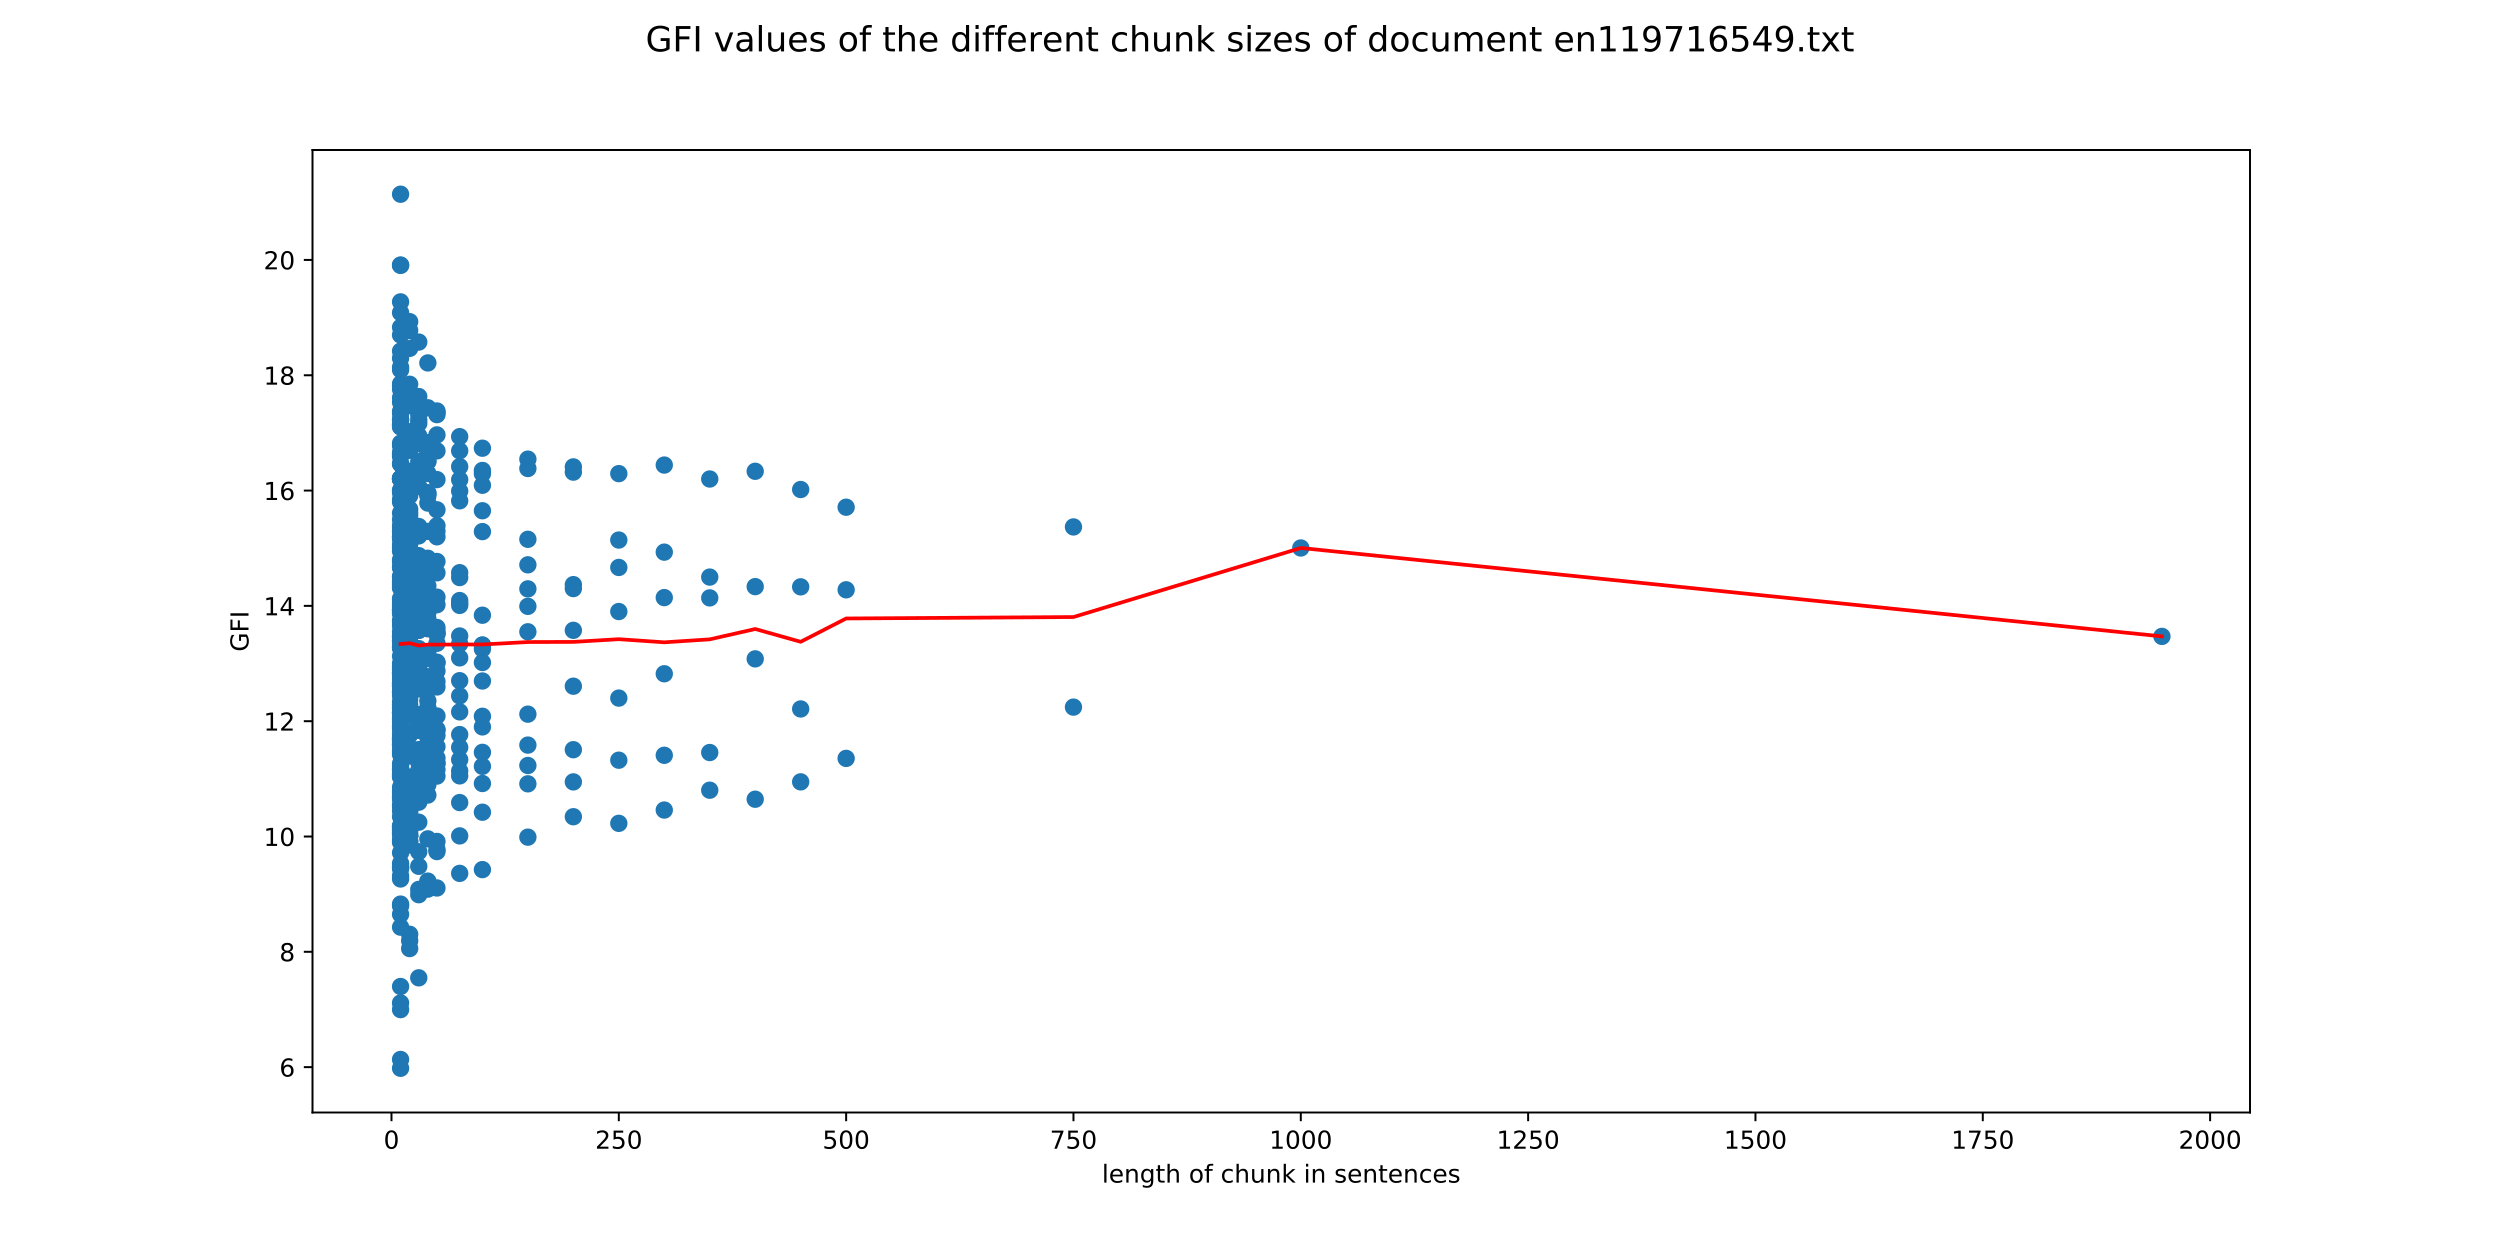 <?xml version="1.0" encoding="utf-8" standalone="no"?>
<!DOCTYPE svg PUBLIC "-//W3C//DTD SVG 1.1//EN"
  "http://www.w3.org/Graphics/SVG/1.1/DTD/svg11.dtd">
<!-- Created with matplotlib (http://matplotlib.org/) -->
<svg height="504pt" version="1.1" viewBox="0 0 1008 504" width="1008pt" xmlns="http://www.w3.org/2000/svg" xmlns:xlink="http://www.w3.org/1999/xlink">
 <defs>
  <style type="text/css">
*{stroke-linecap:butt;stroke-linejoin:round;}
  </style>
 </defs>
 <g id="figure_1">
  <g id="patch_1">
   <path d="M 0 504 
L 1008 504 
L 1008 0 
L 0 0 
z
" style="fill:#ffffff;"/>
  </g>
  <g id="axes_1">
   <g id="patch_2">
    <path d="M 126 448.56 
L 907.2 448.56 
L 907.2 60.48 
L 126 60.48 
z
" style="fill:#ffffff;"/>
   </g>
   <g id="PathCollection_1">
    <defs>
     <path d="M 0 3 
C 0.796 3 1.559 2.684 2.121 2.121 
C 2.684 1.559 3 0.796 3 0 
C 3 -0.796 2.684 -1.559 2.121 -2.121 
C 1.559 -2.684 0.796 -3 0 -3 
C -0.796 -3 -1.559 -2.684 -2.121 -2.121 
C -2.684 -1.559 -3 -0.796 -3 0 
C -3 0.796 -2.684 1.559 -2.121 2.121 
C -1.559 2.684 -0.796 3 0 3 
z
" id="ma99ac7679f" style="stroke:#1f77b4;"/>
    </defs>
    <g clip-path="url(#p34a47fe30f)">
     <use style="fill:#1f77b4;stroke:#1f77b4;" x="871.689" xlink:href="#ma99ac7679f" y="256.595"/>
     <use style="fill:#1f77b4;stroke:#1f77b4;" x="524.483" xlink:href="#ma99ac7679f" y="220.947"/>
     <use style="fill:#1f77b4;stroke:#1f77b4;" x="432.823" xlink:href="#ma99ac7679f" y="212.46"/>
     <use style="fill:#1f77b4;stroke:#1f77b4;" x="432.823" xlink:href="#ma99ac7679f" y="285.112"/>
     <use style="fill:#1f77b4;stroke:#1f77b4;" x="341.164" xlink:href="#ma99ac7679f" y="204.511"/>
     <use style="fill:#1f77b4;stroke:#1f77b4;" x="341.164" xlink:href="#ma99ac7679f" y="237.809"/>
     <use style="fill:#1f77b4;stroke:#1f77b4;" x="341.164" xlink:href="#ma99ac7679f" y="305.782"/>
     <use style="fill:#1f77b4;stroke:#1f77b4;" x="322.832" xlink:href="#ma99ac7679f" y="197.372"/>
     <use style="fill:#1f77b4;stroke:#1f77b4;" x="322.832" xlink:href="#ma99ac7679f" y="236.614"/>
     <use style="fill:#1f77b4;stroke:#1f77b4;" x="322.832" xlink:href="#ma99ac7679f" y="285.852"/>
     <use style="fill:#1f77b4;stroke:#1f77b4;" x="322.832" xlink:href="#ma99ac7679f" y="315.246"/>
     <use style="fill:#1f77b4;stroke:#1f77b4;" x="304.5" xlink:href="#ma99ac7679f" y="190.024"/>
     <use style="fill:#1f77b4;stroke:#1f77b4;" x="304.5" xlink:href="#ma99ac7679f" y="236.53"/>
     <use style="fill:#1f77b4;stroke:#1f77b4;" x="304.5" xlink:href="#ma99ac7679f" y="265.657"/>
     <use style="fill:#1f77b4;stroke:#1f77b4;" x="304.5" xlink:href="#ma99ac7679f" y="322.245"/>
     <use style="fill:#1f77b4;stroke:#1f77b4;" x="286.168" xlink:href="#ma99ac7679f" y="193.134"/>
     <use style="fill:#1f77b4;stroke:#1f77b4;" x="286.168" xlink:href="#ma99ac7679f" y="232.68"/>
     <use style="fill:#1f77b4;stroke:#1f77b4;" x="286.168" xlink:href="#ma99ac7679f" y="241.07"/>
     <use style="fill:#1f77b4;stroke:#1f77b4;" x="286.168" xlink:href="#ma99ac7679f" y="303.417"/>
     <use style="fill:#1f77b4;stroke:#1f77b4;" x="286.168" xlink:href="#ma99ac7679f" y="318.612"/>
     <use style="fill:#1f77b4;stroke:#1f77b4;" x="267.836" xlink:href="#ma99ac7679f" y="187.513"/>
     <use style="fill:#1f77b4;stroke:#1f77b4;" x="267.836" xlink:href="#ma99ac7679f" y="222.626"/>
     <use style="fill:#1f77b4;stroke:#1f77b4;" x="267.836" xlink:href="#ma99ac7679f" y="240.952"/>
     <use style="fill:#1f77b4;stroke:#1f77b4;" x="267.836" xlink:href="#ma99ac7679f" y="271.664"/>
     <use style="fill:#1f77b4;stroke:#1f77b4;" x="267.836" xlink:href="#ma99ac7679f" y="326.609"/>
     <use style="fill:#1f77b4;stroke:#1f77b4;" x="267.836" xlink:href="#ma99ac7679f" y="304.531"/>
     <use style="fill:#1f77b4;stroke:#1f77b4;" x="249.504" xlink:href="#ma99ac7679f" y="190.968"/>
     <use style="fill:#1f77b4;stroke:#1f77b4;" x="249.504" xlink:href="#ma99ac7679f" y="217.746"/>
     <use style="fill:#1f77b4;stroke:#1f77b4;" x="249.504" xlink:href="#ma99ac7679f" y="228.796"/>
     <use style="fill:#1f77b4;stroke:#1f77b4;" x="249.504" xlink:href="#ma99ac7679f" y="246.571"/>
     <use style="fill:#1f77b4;stroke:#1f77b4;" x="249.504" xlink:href="#ma99ac7679f" y="281.469"/>
     <use style="fill:#1f77b4;stroke:#1f77b4;" x="249.504" xlink:href="#ma99ac7679f" y="331.97"/>
     <use style="fill:#1f77b4;stroke:#1f77b4;" x="249.504" xlink:href="#ma99ac7679f" y="306.512"/>
     <use style="fill:#1f77b4;stroke:#1f77b4;" x="231.172" xlink:href="#ma99ac7679f" y="190.359"/>
     <use style="fill:#1f77b4;stroke:#1f77b4;" x="231.172" xlink:href="#ma99ac7679f" y="188.25"/>
     <use style="fill:#1f77b4;stroke:#1f77b4;" x="231.172" xlink:href="#ma99ac7679f" y="235.73"/>
     <use style="fill:#1f77b4;stroke:#1f77b4;" x="231.172" xlink:href="#ma99ac7679f" y="237.313"/>
     <use style="fill:#1f77b4;stroke:#1f77b4;" x="231.172" xlink:href="#ma99ac7679f" y="254.147"/>
     <use style="fill:#1f77b4;stroke:#1f77b4;" x="231.172" xlink:href="#ma99ac7679f" y="276.678"/>
     <use style="fill:#1f77b4;stroke:#1f77b4;" x="231.172" xlink:href="#ma99ac7679f" y="315.259"/>
     <use style="fill:#1f77b4;stroke:#1f77b4;" x="231.172" xlink:href="#ma99ac7679f" y="329.301"/>
     <use style="fill:#1f77b4;stroke:#1f77b4;" x="231.172" xlink:href="#ma99ac7679f" y="302.28"/>
     <use style="fill:#1f77b4;stroke:#1f77b4;" x="212.841" xlink:href="#ma99ac7679f" y="185.133"/>
     <use style="fill:#1f77b4;stroke:#1f77b4;" x="212.841" xlink:href="#ma99ac7679f" y="188.899"/>
     <use style="fill:#1f77b4;stroke:#1f77b4;" x="212.841" xlink:href="#ma99ac7679f" y="217.446"/>
     <use style="fill:#1f77b4;stroke:#1f77b4;" x="212.841" xlink:href="#ma99ac7679f" y="227.74"/>
     <use style="fill:#1f77b4;stroke:#1f77b4;" x="212.841" xlink:href="#ma99ac7679f" y="244.478"/>
     <use style="fill:#1f77b4;stroke:#1f77b4;" x="212.841" xlink:href="#ma99ac7679f" y="237.434"/>
     <use style="fill:#1f77b4;stroke:#1f77b4;" x="212.841" xlink:href="#ma99ac7679f" y="254.735"/>
     <use style="fill:#1f77b4;stroke:#1f77b4;" x="212.841" xlink:href="#ma99ac7679f" y="287.953"/>
     <use style="fill:#1f77b4;stroke:#1f77b4;" x="212.841" xlink:href="#ma99ac7679f" y="316.038"/>
     <use style="fill:#1f77b4;stroke:#1f77b4;" x="212.841" xlink:href="#ma99ac7679f" y="337.542"/>
     <use style="fill:#1f77b4;stroke:#1f77b4;" x="212.841" xlink:href="#ma99ac7679f" y="308.643"/>
     <use style="fill:#1f77b4;stroke:#1f77b4;" x="212.841" xlink:href="#ma99ac7679f" y="300.425"/>
     <use style="fill:#1f77b4;stroke:#1f77b4;" x="194.509" xlink:href="#ma99ac7679f" y="189.691"/>
     <use style="fill:#1f77b4;stroke:#1f77b4;" x="194.509" xlink:href="#ma99ac7679f" y="190.998"/>
     <use style="fill:#1f77b4;stroke:#1f77b4;" x="194.509" xlink:href="#ma99ac7679f" y="180.718"/>
     <use style="fill:#1f77b4;stroke:#1f77b4;" x="194.509" xlink:href="#ma99ac7679f" y="195.657"/>
     <use style="fill:#1f77b4;stroke:#1f77b4;" x="194.509" xlink:href="#ma99ac7679f" y="267.128"/>
     <use style="fill:#1f77b4;stroke:#1f77b4;" x="194.509" xlink:href="#ma99ac7679f" y="205.932"/>
     <use style="fill:#1f77b4;stroke:#1f77b4;" x="194.509" xlink:href="#ma99ac7679f" y="261.665"/>
     <use style="fill:#1f77b4;stroke:#1f77b4;" x="194.509" xlink:href="#ma99ac7679f" y="214.343"/>
     <use style="fill:#1f77b4;stroke:#1f77b4;" x="194.509" xlink:href="#ma99ac7679f" y="248.056"/>
     <use style="fill:#1f77b4;stroke:#1f77b4;" x="194.509" xlink:href="#ma99ac7679f" y="260.131"/>
     <use style="fill:#1f77b4;stroke:#1f77b4;" x="194.509" xlink:href="#ma99ac7679f" y="260.096"/>
     <use style="fill:#1f77b4;stroke:#1f77b4;" x="194.509" xlink:href="#ma99ac7679f" y="293.086"/>
     <use style="fill:#1f77b4;stroke:#1f77b4;" x="194.509" xlink:href="#ma99ac7679f" y="303.348"/>
     <use style="fill:#1f77b4;stroke:#1f77b4;" x="194.509" xlink:href="#ma99ac7679f" y="327.485"/>
     <use style="fill:#1f77b4;stroke:#1f77b4;" x="194.509" xlink:href="#ma99ac7679f" y="350.63"/>
     <use style="fill:#1f77b4;stroke:#1f77b4;" x="194.509" xlink:href="#ma99ac7679f" y="308.98"/>
     <use style="fill:#1f77b4;stroke:#1f77b4;" x="194.509" xlink:href="#ma99ac7679f" y="288.809"/>
     <use style="fill:#1f77b4;stroke:#1f77b4;" x="194.509" xlink:href="#ma99ac7679f" y="315.913"/>
     <use style="fill:#1f77b4;stroke:#1f77b4;" x="194.509" xlink:href="#ma99ac7679f" y="274.577"/>
     <use style="fill:#1f77b4;stroke:#1f77b4;" x="185.343" xlink:href="#ma99ac7679f" y="181.773"/>
     <use style="fill:#1f77b4;stroke:#1f77b4;" x="185.343" xlink:href="#ma99ac7679f" y="188.145"/>
     <use style="fill:#1f77b4;stroke:#1f77b4;" x="185.343" xlink:href="#ma99ac7679f" y="201.931"/>
     <use style="fill:#1f77b4;stroke:#1f77b4;" x="185.343" xlink:href="#ma99ac7679f" y="176.057"/>
     <use style="fill:#1f77b4;stroke:#1f77b4;" x="185.343" xlink:href="#ma99ac7679f" y="193.399"/>
     <use style="fill:#1f77b4;stroke:#1f77b4;" x="185.343" xlink:href="#ma99ac7679f" y="242.142"/>
     <use style="fill:#1f77b4;stroke:#1f77b4;" x="185.343" xlink:href="#ma99ac7679f" y="259.598"/>
     <use style="fill:#1f77b4;stroke:#1f77b4;" x="185.343" xlink:href="#ma99ac7679f" y="198.012"/>
     <use style="fill:#1f77b4;stroke:#1f77b4;" x="185.343" xlink:href="#ma99ac7679f" y="256.43"/>
     <use style="fill:#1f77b4;stroke:#1f77b4;" x="185.343" xlink:href="#ma99ac7679f" y="232.871"/>
     <use style="fill:#1f77b4;stroke:#1f77b4;" x="185.343" xlink:href="#ma99ac7679f" y="230.904"/>
     <use style="fill:#1f77b4;stroke:#1f77b4;" x="185.343" xlink:href="#ma99ac7679f" y="243.281"/>
     <use style="fill:#1f77b4;stroke:#1f77b4;" x="185.343" xlink:href="#ma99ac7679f" y="244.095"/>
     <use style="fill:#1f77b4;stroke:#1f77b4;" x="185.343" xlink:href="#ma99ac7679f" y="265.252"/>
     <use style="fill:#1f77b4;stroke:#1f77b4;" x="185.343" xlink:href="#ma99ac7679f" y="274.451"/>
     <use style="fill:#1f77b4;stroke:#1f77b4;" x="185.343" xlink:href="#ma99ac7679f" y="301.339"/>
     <use style="fill:#1f77b4;stroke:#1f77b4;" x="185.343" xlink:href="#ma99ac7679f" y="296.19"/>
     <use style="fill:#1f77b4;stroke:#1f77b4;" x="185.343" xlink:href="#ma99ac7679f" y="337.031"/>
     <use style="fill:#1f77b4;stroke:#1f77b4;" x="185.343" xlink:href="#ma99ac7679f" y="323.596"/>
     <use style="fill:#1f77b4;stroke:#1f77b4;" x="185.343" xlink:href="#ma99ac7679f" y="352.144"/>
     <use style="fill:#1f77b4;stroke:#1f77b4;" x="185.343" xlink:href="#ma99ac7679f" y="306.272"/>
     <use style="fill:#1f77b4;stroke:#1f77b4;" x="185.343" xlink:href="#ma99ac7679f" y="310.819"/>
     <use style="fill:#1f77b4;stroke:#1f77b4;" x="185.343" xlink:href="#ma99ac7679f" y="287.033"/>
     <use style="fill:#1f77b4;stroke:#1f77b4;" x="185.343" xlink:href="#ma99ac7679f" y="312.832"/>
     <use style="fill:#1f77b4;stroke:#1f77b4;" x="185.343" xlink:href="#ma99ac7679f" y="280.591"/>
     <use style="fill:#1f77b4;stroke:#1f77b4;" x="176.177" xlink:href="#ma99ac7679f" y="166.325"/>
     <use style="fill:#1f77b4;stroke:#1f77b4;" x="176.177" xlink:href="#ma99ac7679f" y="214.171"/>
     <use style="fill:#1f77b4;stroke:#1f77b4;" x="176.177" xlink:href="#ma99ac7679f" y="175.352"/>
     <use style="fill:#1f77b4;stroke:#1f77b4;" x="176.177" xlink:href="#ma99ac7679f" y="205.553"/>
     <use style="fill:#1f77b4;stroke:#1f77b4;" x="176.177" xlink:href="#ma99ac7679f" y="193.378"/>
     <use style="fill:#1f77b4;stroke:#1f77b4;" x="176.177" xlink:href="#ma99ac7679f" y="165.705"/>
     <use style="fill:#1f77b4;stroke:#1f77b4;" x="176.177" xlink:href="#ma99ac7679f" y="226.385"/>
     <use style="fill:#1f77b4;stroke:#1f77b4;" x="176.177" xlink:href="#ma99ac7679f" y="167.179"/>
     <use style="fill:#1f77b4;stroke:#1f77b4;" x="176.177" xlink:href="#ma99ac7679f" y="259.38"/>
     <use style="fill:#1f77b4;stroke:#1f77b4;" x="176.177" xlink:href="#ma99ac7679f" y="274.8"/>
     <use style="fill:#1f77b4;stroke:#1f77b4;" x="176.177" xlink:href="#ma99ac7679f" y="230.96"/>
     <use style="fill:#1f77b4;stroke:#1f77b4;" x="176.177" xlink:href="#ma99ac7679f" y="181.792"/>
     <use style="fill:#1f77b4;stroke:#1f77b4;" x="176.177" xlink:href="#ma99ac7679f" y="267.261"/>
     <use style="fill:#1f77b4;stroke:#1f77b4;" x="176.177" xlink:href="#ma99ac7679f" y="254.549"/>
     <use style="fill:#1f77b4;stroke:#1f77b4;" x="176.177" xlink:href="#ma99ac7679f" y="211.974"/>
     <use style="fill:#1f77b4;stroke:#1f77b4;" x="176.177" xlink:href="#ma99ac7679f" y="216.442"/>
     <use style="fill:#1f77b4;stroke:#1f77b4;" x="176.177" xlink:href="#ma99ac7679f" y="255.407"/>
     <use style="fill:#1f77b4;stroke:#1f77b4;" x="176.177" xlink:href="#ma99ac7679f" y="240.773"/>
     <use style="fill:#1f77b4;stroke:#1f77b4;" x="176.177" xlink:href="#ma99ac7679f" y="253.015"/>
     <use style="fill:#1f77b4;stroke:#1f77b4;" x="176.177" xlink:href="#ma99ac7679f" y="266.998"/>
     <use style="fill:#1f77b4;stroke:#1f77b4;" x="176.177" xlink:href="#ma99ac7679f" y="243.832"/>
     <use style="fill:#1f77b4;stroke:#1f77b4;" x="176.177" xlink:href="#ma99ac7679f" y="276.98"/>
     <use style="fill:#1f77b4;stroke:#1f77b4;" x="176.177" xlink:href="#ma99ac7679f" y="296.569"/>
     <use style="fill:#1f77b4;stroke:#1f77b4;" x="176.177" xlink:href="#ma99ac7679f" y="288.681"/>
     <use style="fill:#1f77b4;stroke:#1f77b4;" x="176.177" xlink:href="#ma99ac7679f" y="301.053"/>
     <use style="fill:#1f77b4;stroke:#1f77b4;" x="176.177" xlink:href="#ma99ac7679f" y="305.628"/>
     <use style="fill:#1f77b4;stroke:#1f77b4;" x="176.177" xlink:href="#ma99ac7679f" y="342.468"/>
     <use style="fill:#1f77b4;stroke:#1f77b4;" x="176.177" xlink:href="#ma99ac7679f" y="312.911"/>
     <use style="fill:#1f77b4;stroke:#1f77b4;" x="176.177" xlink:href="#ma99ac7679f" y="358.03"/>
     <use style="fill:#1f77b4;stroke:#1f77b4;" x="176.177" xlink:href="#ma99ac7679f" y="343.359"/>
     <use style="fill:#1f77b4;stroke:#1f77b4;" x="176.177" xlink:href="#ma99ac7679f" y="310.312"/>
     <use style="fill:#1f77b4;stroke:#1f77b4;" x="176.177" xlink:href="#ma99ac7679f" y="307.616"/>
     <use style="fill:#1f77b4;stroke:#1f77b4;" x="176.177" xlink:href="#ma99ac7679f" y="307.899"/>
     <use style="fill:#1f77b4;stroke:#1f77b4;" x="176.177" xlink:href="#ma99ac7679f" y="270.518"/>
     <use style="fill:#1f77b4;stroke:#1f77b4;" x="176.177" xlink:href="#ma99ac7679f" y="339.267"/>
     <use style="fill:#1f77b4;stroke:#1f77b4;" x="176.177" xlink:href="#ma99ac7679f" y="294.049"/>
     <use style="fill:#1f77b4;stroke:#1f77b4;" x="176.177" xlink:href="#ma99ac7679f" y="294.458"/>
     <use style="fill:#1f77b4;stroke:#1f77b4;" x="176.177" xlink:href="#ma99ac7679f" y="255.7"/>
     <use style="fill:#1f77b4;stroke:#1f77b4;" x="172.51" xlink:href="#ma99ac7679f" y="146.33"/>
     <use style="fill:#1f77b4;stroke:#1f77b4;" x="172.51" xlink:href="#ma99ac7679f" y="236.242"/>
     <use style="fill:#1f77b4;stroke:#1f77b4;" x="172.51" xlink:href="#ma99ac7679f" y="182.424"/>
     <use style="fill:#1f77b4;stroke:#1f77b4;" x="172.51" xlink:href="#ma99ac7679f" y="185.951"/>
     <use style="fill:#1f77b4;stroke:#1f77b4;" x="172.51" xlink:href="#ma99ac7679f" y="202.835"/>
     <use style="fill:#1f77b4;stroke:#1f77b4;" x="172.51" xlink:href="#ma99ac7679f" y="198.639"/>
     <use style="fill:#1f77b4;stroke:#1f77b4;" x="172.51" xlink:href="#ma99ac7679f" y="164.419"/>
     <use style="fill:#1f77b4;stroke:#1f77b4;" x="172.51" xlink:href="#ma99ac7679f" y="199.053"/>
     <use style="fill:#1f77b4;stroke:#1f77b4;" x="172.51" xlink:href="#ma99ac7679f" y="186.102"/>
     <use style="fill:#1f77b4;stroke:#1f77b4;" x="172.51" xlink:href="#ma99ac7679f" y="190.886"/>
     <use style="fill:#1f77b4;stroke:#1f77b4;" x="172.51" xlink:href="#ma99ac7679f" y="278.171"/>
     <use style="fill:#1f77b4;stroke:#1f77b4;" x="172.51" xlink:href="#ma99ac7679f" y="251.597"/>
     <use style="fill:#1f77b4;stroke:#1f77b4;" x="172.51" xlink:href="#ma99ac7679f" y="242.181"/>
     <use style="fill:#1f77b4;stroke:#1f77b4;" x="172.51" xlink:href="#ma99ac7679f" y="225.092"/>
     <use style="fill:#1f77b4;stroke:#1f77b4;" x="172.51" xlink:href="#ma99ac7679f" y="178.47"/>
     <use style="fill:#1f77b4;stroke:#1f77b4;" x="172.51" xlink:href="#ma99ac7679f" y="272.854"/>
     <use style="fill:#1f77b4;stroke:#1f77b4;" x="172.51" xlink:href="#ma99ac7679f" y="249.546"/>
     <use style="fill:#1f77b4;stroke:#1f77b4;" x="172.51" xlink:href="#ma99ac7679f" y="253.522"/>
     <use style="fill:#1f77b4;stroke:#1f77b4;" x="172.51" xlink:href="#ma99ac7679f" y="214.268"/>
     <use style="fill:#1f77b4;stroke:#1f77b4;" x="172.51" xlink:href="#ma99ac7679f" y="199.892"/>
     <use style="fill:#1f77b4;stroke:#1f77b4;" x="172.51" xlink:href="#ma99ac7679f" y="265.536"/>
     <use style="fill:#1f77b4;stroke:#1f77b4;" x="172.51" xlink:href="#ma99ac7679f" y="230.869"/>
     <use style="fill:#1f77b4;stroke:#1f77b4;" x="172.51" xlink:href="#ma99ac7679f" y="242.742"/>
     <use style="fill:#1f77b4;stroke:#1f77b4;" x="172.51" xlink:href="#ma99ac7679f" y="247.005"/>
     <use style="fill:#1f77b4;stroke:#1f77b4;" x="172.51" xlink:href="#ma99ac7679f" y="282.611"/>
     <use style="fill:#1f77b4;stroke:#1f77b4;" x="172.51" xlink:href="#ma99ac7679f" y="230.834"/>
     <use style="fill:#1f77b4;stroke:#1f77b4;" x="172.51" xlink:href="#ma99ac7679f" y="263.357"/>
     <use style="fill:#1f77b4;stroke:#1f77b4;" x="172.51" xlink:href="#ma99ac7679f" y="297.41"/>
     <use style="fill:#1f77b4;stroke:#1f77b4;" x="172.51" xlink:href="#ma99ac7679f" y="295.178"/>
     <use style="fill:#1f77b4;stroke:#1f77b4;" x="172.51" xlink:href="#ma99ac7679f" y="296.641"/>
     <use style="fill:#1f77b4;stroke:#1f77b4;" x="172.51" xlink:href="#ma99ac7679f" y="305.054"/>
     <use style="fill:#1f77b4;stroke:#1f77b4;" x="172.51" xlink:href="#ma99ac7679f" y="287.574"/>
     <use style="fill:#1f77b4;stroke:#1f77b4;" x="172.51" xlink:href="#ma99ac7679f" y="355.268"/>
     <use style="fill:#1f77b4;stroke:#1f77b4;" x="172.51" xlink:href="#ma99ac7679f" y="309.708"/>
     <use style="fill:#1f77b4;stroke:#1f77b4;" x="172.51" xlink:href="#ma99ac7679f" y="320.567"/>
     <use style="fill:#1f77b4;stroke:#1f77b4;" x="172.51" xlink:href="#ma99ac7679f" y="356.107"/>
     <use style="fill:#1f77b4;stroke:#1f77b4;" x="172.51" xlink:href="#ma99ac7679f" y="358.5"/>
     <use style="fill:#1f77b4;stroke:#1f77b4;" x="172.51" xlink:href="#ma99ac7679f" y="313.058"/>
     <use style="fill:#1f77b4;stroke:#1f77b4;" x="172.51" xlink:href="#ma99ac7679f" y="316.368"/>
     <use style="fill:#1f77b4;stroke:#1f77b4;" x="172.51" xlink:href="#ma99ac7679f" y="305.077"/>
     <use style="fill:#1f77b4;stroke:#1f77b4;" x="172.51" xlink:href="#ma99ac7679f" y="305.9"/>
     <use style="fill:#1f77b4;stroke:#1f77b4;" x="172.51" xlink:href="#ma99ac7679f" y="285.291"/>
     <use style="fill:#1f77b4;stroke:#1f77b4;" x="172.51" xlink:href="#ma99ac7679f" y="292.758"/>
     <use style="fill:#1f77b4;stroke:#1f77b4;" x="172.51" xlink:href="#ma99ac7679f" y="338.226"/>
     <use style="fill:#1f77b4;stroke:#1f77b4;" x="172.51" xlink:href="#ma99ac7679f" y="286.349"/>
     <use style="fill:#1f77b4;stroke:#1f77b4;" x="172.51" xlink:href="#ma99ac7679f" y="300.86"/>
     <use style="fill:#1f77b4;stroke:#1f77b4;" x="172.51" xlink:href="#ma99ac7679f" y="252.966"/>
     <use style="fill:#1f77b4;stroke:#1f77b4;" x="172.51" xlink:href="#ma99ac7679f" y="274.767"/>
     <use style="fill:#1f77b4;stroke:#1f77b4;" x="168.844" xlink:href="#ma99ac7679f" y="137.922"/>
     <use style="fill:#1f77b4;stroke:#1f77b4;" x="168.844" xlink:href="#ma99ac7679f" y="196.177"/>
     <use style="fill:#1f77b4;stroke:#1f77b4;" x="168.844" xlink:href="#ma99ac7679f" y="232.167"/>
     <use style="fill:#1f77b4;stroke:#1f77b4;" x="168.844" xlink:href="#ma99ac7679f" y="186.114"/>
     <use style="fill:#1f77b4;stroke:#1f77b4;" x="168.844" xlink:href="#ma99ac7679f" y="175.71"/>
     <use style="fill:#1f77b4;stroke:#1f77b4;" x="168.844" xlink:href="#ma99ac7679f" y="238.897"/>
     <use style="fill:#1f77b4;stroke:#1f77b4;" x="168.844" xlink:href="#ma99ac7679f" y="178.9"/>
     <use style="fill:#1f77b4;stroke:#1f77b4;" x="168.844" xlink:href="#ma99ac7679f" y="191.116"/>
     <use style="fill:#1f77b4;stroke:#1f77b4;" x="168.844" xlink:href="#ma99ac7679f" y="169.308"/>
     <use style="fill:#1f77b4;stroke:#1f77b4;" x="168.844" xlink:href="#ma99ac7679f" y="167.207"/>
     <use style="fill:#1f77b4;stroke:#1f77b4;" x="168.844" xlink:href="#ma99ac7679f" y="233.617"/>
     <use style="fill:#1f77b4;stroke:#1f77b4;" x="168.844" xlink:href="#ma99ac7679f" y="164.74"/>
     <use style="fill:#1f77b4;stroke:#1f77b4;" x="168.844" xlink:href="#ma99ac7679f" y="170.724"/>
     <use style="fill:#1f77b4;stroke:#1f77b4;" x="168.844" xlink:href="#ma99ac7679f" y="288.792"/>
     <use style="fill:#1f77b4;stroke:#1f77b4;" x="168.844" xlink:href="#ma99ac7679f" y="231.895"/>
     <use style="fill:#1f77b4;stroke:#1f77b4;" x="168.844" xlink:href="#ma99ac7679f" y="275.511"/>
     <use style="fill:#1f77b4;stroke:#1f77b4;" x="168.844" xlink:href="#ma99ac7679f" y="244.88"/>
     <use style="fill:#1f77b4;stroke:#1f77b4;" x="168.844" xlink:href="#ma99ac7679f" y="230.618"/>
     <use style="fill:#1f77b4;stroke:#1f77b4;" x="168.844" xlink:href="#ma99ac7679f" y="224.032"/>
     <use style="fill:#1f77b4;stroke:#1f77b4;" x="168.844" xlink:href="#ma99ac7679f" y="159.884"/>
     <use style="fill:#1f77b4;stroke:#1f77b4;" x="168.844" xlink:href="#ma99ac7679f" y="250.172"/>
     <use style="fill:#1f77b4;stroke:#1f77b4;" x="168.844" xlink:href="#ma99ac7679f" y="238.59"/>
     <use style="fill:#1f77b4;stroke:#1f77b4;" x="168.844" xlink:href="#ma99ac7679f" y="323.454"/>
     <use style="fill:#1f77b4;stroke:#1f77b4;" x="168.844" xlink:href="#ma99ac7679f" y="228.9"/>
     <use style="fill:#1f77b4;stroke:#1f77b4;" x="168.844" xlink:href="#ma99ac7679f" y="191.435"/>
     <use style="fill:#1f77b4;stroke:#1f77b4;" x="168.844" xlink:href="#ma99ac7679f" y="216.068"/>
     <use style="fill:#1f77b4;stroke:#1f77b4;" x="168.844" xlink:href="#ma99ac7679f" y="232.776"/>
     <use style="fill:#1f77b4;stroke:#1f77b4;" x="168.844" xlink:href="#ma99ac7679f" y="261.521"/>
     <use style="fill:#1f77b4;stroke:#1f77b4;" x="168.844" xlink:href="#ma99ac7679f" y="212.276"/>
     <use style="fill:#1f77b4;stroke:#1f77b4;" x="168.844" xlink:href="#ma99ac7679f" y="262.151"/>
     <use style="fill:#1f77b4;stroke:#1f77b4;" x="168.844" xlink:href="#ma99ac7679f" y="235.988"/>
     <use style="fill:#1f77b4;stroke:#1f77b4;" x="168.844" xlink:href="#ma99ac7679f" y="253.229"/>
     <use style="fill:#1f77b4;stroke:#1f77b4;" x="168.844" xlink:href="#ma99ac7679f" y="269.648"/>
     <use style="fill:#1f77b4;stroke:#1f77b4;" x="168.844" xlink:href="#ma99ac7679f" y="245.366"/>
     <use style="fill:#1f77b4;stroke:#1f77b4;" x="168.844" xlink:href="#ma99ac7679f" y="267.279"/>
     <use style="fill:#1f77b4;stroke:#1f77b4;" x="168.844" xlink:href="#ma99ac7679f" y="251.736"/>
     <use style="fill:#1f77b4;stroke:#1f77b4;" x="168.844" xlink:href="#ma99ac7679f" y="306.425"/>
     <use style="fill:#1f77b4;stroke:#1f77b4;" x="168.844" xlink:href="#ma99ac7679f" y="291.715"/>
     <use style="fill:#1f77b4;stroke:#1f77b4;" x="168.844" xlink:href="#ma99ac7679f" y="291.684"/>
     <use style="fill:#1f77b4;stroke:#1f77b4;" x="168.844" xlink:href="#ma99ac7679f" y="294.46"/>
     <use style="fill:#1f77b4;stroke:#1f77b4;" x="168.844" xlink:href="#ma99ac7679f" y="302.246"/>
     <use style="fill:#1f77b4;stroke:#1f77b4;" x="168.844" xlink:href="#ma99ac7679f" y="307.346"/>
     <use style="fill:#1f77b4;stroke:#1f77b4;" x="168.844" xlink:href="#ma99ac7679f" y="294.097"/>
     <use style="fill:#1f77b4;stroke:#1f77b4;" x="168.844" xlink:href="#ma99ac7679f" y="360.745"/>
     <use style="fill:#1f77b4;stroke:#1f77b4;" x="168.844" xlink:href="#ma99ac7679f" y="318.637"/>
     <use style="fill:#1f77b4;stroke:#1f77b4;" x="168.844" xlink:href="#ma99ac7679f" y="320.664"/>
     <use style="fill:#1f77b4;stroke:#1f77b4;" x="168.844" xlink:href="#ma99ac7679f" y="288.158"/>
     <use style="fill:#1f77b4;stroke:#1f77b4;" x="168.844" xlink:href="#ma99ac7679f" y="394.259"/>
     <use style="fill:#1f77b4;stroke:#1f77b4;" x="168.844" xlink:href="#ma99ac7679f" y="343.421"/>
     <use style="fill:#1f77b4;stroke:#1f77b4;" x="168.844" xlink:href="#ma99ac7679f" y="349.298"/>
     <use style="fill:#1f77b4;stroke:#1f77b4;" x="168.844" xlink:href="#ma99ac7679f" y="310.626"/>
     <use style="fill:#1f77b4;stroke:#1f77b4;" x="168.844" xlink:href="#ma99ac7679f" y="312.165"/>
     <use style="fill:#1f77b4;stroke:#1f77b4;" x="168.844" xlink:href="#ma99ac7679f" y="294.302"/>
     <use style="fill:#1f77b4;stroke:#1f77b4;" x="168.844" xlink:href="#ma99ac7679f" y="331.516"/>
     <use style="fill:#1f77b4;stroke:#1f77b4;" x="168.844" xlink:href="#ma99ac7679f" y="294.035"/>
     <use style="fill:#1f77b4;stroke:#1f77b4;" x="168.844" xlink:href="#ma99ac7679f" y="276.655"/>
     <use style="fill:#1f77b4;stroke:#1f77b4;" x="168.844" xlink:href="#ma99ac7679f" y="264.762"/>
     <use style="fill:#1f77b4;stroke:#1f77b4;" x="168.844" xlink:href="#ma99ac7679f" y="358.611"/>
     <use style="fill:#1f77b4;stroke:#1f77b4;" x="168.844" xlink:href="#ma99ac7679f" y="315.95"/>
     <use style="fill:#1f77b4;stroke:#1f77b4;" x="168.844" xlink:href="#ma99ac7679f" y="290.036"/>
     <use style="fill:#1f77b4;stroke:#1f77b4;" x="168.844" xlink:href="#ma99ac7679f" y="319.944"/>
     <use style="fill:#1f77b4;stroke:#1f77b4;" x="168.844" xlink:href="#ma99ac7679f" y="254.154"/>
     <use style="fill:#1f77b4;stroke:#1f77b4;" x="168.844" xlink:href="#ma99ac7679f" y="254.14"/>
     <use style="fill:#1f77b4;stroke:#1f77b4;" x="168.844" xlink:href="#ma99ac7679f" y="277.806"/>
     <use style="fill:#1f77b4;stroke:#1f77b4;" x="165.178" xlink:href="#ma99ac7679f" y="129.695"/>
     <use style="fill:#1f77b4;stroke:#1f77b4;" x="165.178" xlink:href="#ma99ac7679f" y="163.508"/>
     <use style="fill:#1f77b4;stroke:#1f77b4;" x="165.178" xlink:href="#ma99ac7679f" y="207.973"/>
     <use style="fill:#1f77b4;stroke:#1f77b4;" x="165.178" xlink:href="#ma99ac7679f" y="266.198"/>
     <use style="fill:#1f77b4;stroke:#1f77b4;" x="165.178" xlink:href="#ma99ac7679f" y="190.014"/>
     <use style="fill:#1f77b4;stroke:#1f77b4;" x="165.178" xlink:href="#ma99ac7679f" y="174.813"/>
     <use style="fill:#1f77b4;stroke:#1f77b4;" x="165.178" xlink:href="#ma99ac7679f" y="154.937"/>
     <use style="fill:#1f77b4;stroke:#1f77b4;" x="165.178" xlink:href="#ma99ac7679f" y="215.373"/>
     <use style="fill:#1f77b4;stroke:#1f77b4;" x="165.178" xlink:href="#ma99ac7679f" y="249.79"/>
     <use style="fill:#1f77b4;stroke:#1f77b4;" x="165.178" xlink:href="#ma99ac7679f" y="158.561"/>
     <use style="fill:#1f77b4;stroke:#1f77b4;" x="165.178" xlink:href="#ma99ac7679f" y="199.862"/>
     <use style="fill:#1f77b4;stroke:#1f77b4;" x="165.178" xlink:href="#ma99ac7679f" y="196.784"/>
     <use style="fill:#1f77b4;stroke:#1f77b4;" x="165.178" xlink:href="#ma99ac7679f" y="179.242"/>
     <use style="fill:#1f77b4;stroke:#1f77b4;" x="165.178" xlink:href="#ma99ac7679f" y="140.453"/>
     <use style="fill:#1f77b4;stroke:#1f77b4;" x="165.178" xlink:href="#ma99ac7679f" y="174.574"/>
     <use style="fill:#1f77b4;stroke:#1f77b4;" x="165.178" xlink:href="#ma99ac7679f" y="224.181"/>
     <use style="fill:#1f77b4;stroke:#1f77b4;" x="165.178" xlink:href="#ma99ac7679f" y="246.478"/>
     <use style="fill:#1f77b4;stroke:#1f77b4;" x="165.178" xlink:href="#ma99ac7679f" y="133.24"/>
     <use style="fill:#1f77b4;stroke:#1f77b4;" x="165.178" xlink:href="#ma99ac7679f" y="174.866"/>
     <use style="fill:#1f77b4;stroke:#1f77b4;" x="165.178" xlink:href="#ma99ac7679f" y="206.72"/>
     <use style="fill:#1f77b4;stroke:#1f77b4;" x="165.178" xlink:href="#ma99ac7679f" y="304.512"/>
     <use style="fill:#1f77b4;stroke:#1f77b4;" x="165.178" xlink:href="#ma99ac7679f" y="252.717"/>
     <use style="fill:#1f77b4;stroke:#1f77b4;" x="165.178" xlink:href="#ma99ac7679f" y="254.528"/>
     <use style="fill:#1f77b4;stroke:#1f77b4;" x="165.178" xlink:href="#ma99ac7679f" y="248.684"/>
     <use style="fill:#1f77b4;stroke:#1f77b4;" x="165.178" xlink:href="#ma99ac7679f" y="272.854"/>
     <use style="fill:#1f77b4;stroke:#1f77b4;" x="165.178" xlink:href="#ma99ac7679f" y="213.246"/>
     <use style="fill:#1f77b4;stroke:#1f77b4;" x="165.178" xlink:href="#ma99ac7679f" y="228.582"/>
     <use style="fill:#1f77b4;stroke:#1f77b4;" x="165.178" xlink:href="#ma99ac7679f" y="217.862"/>
     <use style="fill:#1f77b4;stroke:#1f77b4;" x="165.178" xlink:href="#ma99ac7679f" y="174.078"/>
     <use style="fill:#1f77b4;stroke:#1f77b4;" x="165.178" xlink:href="#ma99ac7679f" y="178.816"/>
     <use style="fill:#1f77b4;stroke:#1f77b4;" x="165.178" xlink:href="#ma99ac7679f" y="233.568"/>
     <use style="fill:#1f77b4;stroke:#1f77b4;" x="165.178" xlink:href="#ma99ac7679f" y="316.554"/>
     <use style="fill:#1f77b4;stroke:#1f77b4;" x="165.178" xlink:href="#ma99ac7679f" y="193.078"/>
     <use style="fill:#1f77b4;stroke:#1f77b4;" x="165.178" xlink:href="#ma99ac7679f" y="315.638"/>
     <use style="fill:#1f77b4;stroke:#1f77b4;" x="165.178" xlink:href="#ma99ac7679f" y="260.235"/>
     <use style="fill:#1f77b4;stroke:#1f77b4;" x="165.178" xlink:href="#ma99ac7679f" y="244.715"/>
     <use style="fill:#1f77b4;stroke:#1f77b4;" x="165.178" xlink:href="#ma99ac7679f" y="205.302"/>
     <use style="fill:#1f77b4;stroke:#1f77b4;" x="165.178" xlink:href="#ma99ac7679f" y="223.149"/>
     <use style="fill:#1f77b4;stroke:#1f77b4;" x="165.178" xlink:href="#ma99ac7679f" y="181.548"/>
     <use style="fill:#1f77b4;stroke:#1f77b4;" x="165.178" xlink:href="#ma99ac7679f" y="215.394"/>
     <use style="fill:#1f77b4;stroke:#1f77b4;" x="165.178" xlink:href="#ma99ac7679f" y="256.344"/>
     <use style="fill:#1f77b4;stroke:#1f77b4;" x="165.178" xlink:href="#ma99ac7679f" y="270.908"/>
     <use style="fill:#1f77b4;stroke:#1f77b4;" x="165.178" xlink:href="#ma99ac7679f" y="219.39"/>
     <use style="fill:#1f77b4;stroke:#1f77b4;" x="165.178" xlink:href="#ma99ac7679f" y="241.707"/>
     <use style="fill:#1f77b4;stroke:#1f77b4;" x="165.178" xlink:href="#ma99ac7679f" y="248.505"/>
     <use style="fill:#1f77b4;stroke:#1f77b4;" x="165.178" xlink:href="#ma99ac7679f" y="236.921"/>
     <use style="fill:#1f77b4;stroke:#1f77b4;" x="165.178" xlink:href="#ma99ac7679f" y="254.482"/>
     <use style="fill:#1f77b4;stroke:#1f77b4;" x="165.178" xlink:href="#ma99ac7679f" y="239.643"/>
     <use style="fill:#1f77b4;stroke:#1f77b4;" x="165.178" xlink:href="#ma99ac7679f" y="246.064"/>
     <use style="fill:#1f77b4;stroke:#1f77b4;" x="165.178" xlink:href="#ma99ac7679f" y="323.022"/>
     <use style="fill:#1f77b4;stroke:#1f77b4;" x="165.178" xlink:href="#ma99ac7679f" y="210.972"/>
     <use style="fill:#1f77b4;stroke:#1f77b4;" x="165.178" xlink:href="#ma99ac7679f" y="251.666"/>
     <use style="fill:#1f77b4;stroke:#1f77b4;" x="165.178" xlink:href="#ma99ac7679f" y="295.595"/>
     <use style="fill:#1f77b4;stroke:#1f77b4;" x="165.178" xlink:href="#ma99ac7679f" y="232.943"/>
     <use style="fill:#1f77b4;stroke:#1f77b4;" x="165.178" xlink:href="#ma99ac7679f" y="318.298"/>
     <use style="fill:#1f77b4;stroke:#1f77b4;" x="165.178" xlink:href="#ma99ac7679f" y="277.734"/>
     <use style="fill:#1f77b4;stroke:#1f77b4;" x="165.178" xlink:href="#ma99ac7679f" y="303.473"/>
     <use style="fill:#1f77b4;stroke:#1f77b4;" x="165.178" xlink:href="#ma99ac7679f" y="286.551"/>
     <use style="fill:#1f77b4;stroke:#1f77b4;" x="165.178" xlink:href="#ma99ac7679f" y="288.49"/>
     <use style="fill:#1f77b4;stroke:#1f77b4;" x="165.178" xlink:href="#ma99ac7679f" y="303.731"/>
     <use style="fill:#1f77b4;stroke:#1f77b4;" x="165.178" xlink:href="#ma99ac7679f" y="272.866"/>
     <use style="fill:#1f77b4;stroke:#1f77b4;" x="165.178" xlink:href="#ma99ac7679f" y="339.214"/>
     <use style="fill:#1f77b4;stroke:#1f77b4;" x="165.178" xlink:href="#ma99ac7679f" y="303.099"/>
     <use style="fill:#1f77b4;stroke:#1f77b4;" x="165.178" xlink:href="#ma99ac7679f" y="272.556"/>
     <use style="fill:#1f77b4;stroke:#1f77b4;" x="165.178" xlink:href="#ma99ac7679f" y="326.676"/>
     <use style="fill:#1f77b4;stroke:#1f77b4;" x="165.178" xlink:href="#ma99ac7679f" y="382.461"/>
     <use style="fill:#1f77b4;stroke:#1f77b4;" x="165.178" xlink:href="#ma99ac7679f" y="314.562"/>
     <use style="fill:#1f77b4;stroke:#1f77b4;" x="165.178" xlink:href="#ma99ac7679f" y="304.789"/>
     <use style="fill:#1f77b4;stroke:#1f77b4;" x="165.178" xlink:href="#ma99ac7679f" y="340.706"/>
     <use style="fill:#1f77b4;stroke:#1f77b4;" x="165.178" xlink:href="#ma99ac7679f" y="301.595"/>
     <use style="fill:#1f77b4;stroke:#1f77b4;" x="165.178" xlink:href="#ma99ac7679f" y="336.738"/>
     <use style="fill:#1f77b4;stroke:#1f77b4;" x="165.178" xlink:href="#ma99ac7679f" y="376.704"/>
     <use style="fill:#1f77b4;stroke:#1f77b4;" x="165.178" xlink:href="#ma99ac7679f" y="335.482"/>
     <use style="fill:#1f77b4;stroke:#1f77b4;" x="165.178" xlink:href="#ma99ac7679f" y="379.292"/>
     <use style="fill:#1f77b4;stroke:#1f77b4;" x="165.178" xlink:href="#ma99ac7679f" y="324.572"/>
     <use style="fill:#1f77b4;stroke:#1f77b4;" x="165.178" xlink:href="#ma99ac7679f" y="301.541"/>
     <use style="fill:#1f77b4;stroke:#1f77b4;" x="165.178" xlink:href="#ma99ac7679f" y="313.323"/>
     <use style="fill:#1f77b4;stroke:#1f77b4;" x="165.178" xlink:href="#ma99ac7679f" y="319.063"/>
     <use style="fill:#1f77b4;stroke:#1f77b4;" x="165.178" xlink:href="#ma99ac7679f" y="276.076"/>
     <use style="fill:#1f77b4;stroke:#1f77b4;" x="165.178" xlink:href="#ma99ac7679f" y="336.9"/>
     <use style="fill:#1f77b4;stroke:#1f77b4;" x="165.178" xlink:href="#ma99ac7679f" y="328.948"/>
     <use style="fill:#1f77b4;stroke:#1f77b4;" x="165.178" xlink:href="#ma99ac7679f" y="284.145"/>
     <use style="fill:#1f77b4;stroke:#1f77b4;" x="165.178" xlink:href="#ma99ac7679f" y="275.258"/>
     <use style="fill:#1f77b4;stroke:#1f77b4;" x="165.178" xlink:href="#ma99ac7679f" y="295.527"/>
     <use style="fill:#1f77b4;stroke:#1f77b4;" x="165.178" xlink:href="#ma99ac7679f" y="260.089"/>
     <use style="fill:#1f77b4;stroke:#1f77b4;" x="165.178" xlink:href="#ma99ac7679f" y="326.878"/>
     <use style="fill:#1f77b4;stroke:#1f77b4;" x="165.178" xlink:href="#ma99ac7679f" y="339.214"/>
     <use style="fill:#1f77b4;stroke:#1f77b4;" x="165.178" xlink:href="#ma99ac7679f" y="337.226"/>
     <use style="fill:#1f77b4;stroke:#1f77b4;" x="165.178" xlink:href="#ma99ac7679f" y="276.441"/>
     <use style="fill:#1f77b4;stroke:#1f77b4;" x="165.178" xlink:href="#ma99ac7679f" y="296.299"/>
     <use style="fill:#1f77b4;stroke:#1f77b4;" x="165.178" xlink:href="#ma99ac7679f" y="328.157"/>
     <use style="fill:#1f77b4;stroke:#1f77b4;" x="165.178" xlink:href="#ma99ac7679f" y="272.998"/>
     <use style="fill:#1f77b4;stroke:#1f77b4;" x="165.178" xlink:href="#ma99ac7679f" y="256.948"/>
     <use style="fill:#1f77b4;stroke:#1f77b4;" x="165.178" xlink:href="#ma99ac7679f" y="248.923"/>
     <use style="fill:#1f77b4;stroke:#1f77b4;" x="165.178" xlink:href="#ma99ac7679f" y="267.57"/>
     <use style="fill:#1f77b4;stroke:#1f77b4;" x="165.178" xlink:href="#ma99ac7679f" y="282.116"/>
     <use style="fill:#1f77b4;stroke:#1f77b4;" x="165.178" xlink:href="#ma99ac7679f" y="192.028"/>
     <use style="fill:#1f77b4;stroke:#1f77b4;" x="161.511" xlink:href="#ma99ac7679f" y="148.069"/>
     <use style="fill:#1f77b4;stroke:#1f77b4;" x="161.511" xlink:href="#ma99ac7679f" y="106.873"/>
     <use style="fill:#1f77b4;stroke:#1f77b4;" x="161.511" xlink:href="#ma99ac7679f" y="154.753"/>
     <use style="fill:#1f77b4;stroke:#1f77b4;" x="161.511" xlink:href="#ma99ac7679f" y="172.179"/>
     <use style="fill:#1f77b4;stroke:#1f77b4;" x="161.511" xlink:href="#ma99ac7679f" y="254.654"/>
     <use style="fill:#1f77b4;stroke:#1f77b4;" x="161.511" xlink:href="#ma99ac7679f" y="165.858"/>
     <use style="fill:#1f77b4;stroke:#1f77b4;" x="161.511" xlink:href="#ma99ac7679f" y="273.823"/>
     <use style="fill:#1f77b4;stroke:#1f77b4;" x="161.511" xlink:href="#ma99ac7679f" y="256.553"/>
     <use style="fill:#1f77b4;stroke:#1f77b4;" x="161.511" xlink:href="#ma99ac7679f" y="171.256"/>
     <use style="fill:#1f77b4;stroke:#1f77b4;" x="161.511" xlink:href="#ma99ac7679f" y="209.475"/>
     <use style="fill:#1f77b4;stroke:#1f77b4;" x="161.511" xlink:href="#ma99ac7679f" y="170.968"/>
     <use style="fill:#1f77b4;stroke:#1f77b4;" x="161.511" xlink:href="#ma99ac7679f" y="178.681"/>
     <use style="fill:#1f77b4;stroke:#1f77b4;" x="161.511" xlink:href="#ma99ac7679f" y="206.841"/>
     <use style="fill:#1f77b4;stroke:#1f77b4;" x="161.511" xlink:href="#ma99ac7679f" y="106.982"/>
     <use style="fill:#1f77b4;stroke:#1f77b4;" x="161.511" xlink:href="#ma99ac7679f" y="214.124"/>
     <use style="fill:#1f77b4;stroke:#1f77b4;" x="161.511" xlink:href="#ma99ac7679f" y="216.442"/>
     <use style="fill:#1f77b4;stroke:#1f77b4;" x="161.511" xlink:href="#ma99ac7679f" y="310.05"/>
     <use style="fill:#1f77b4;stroke:#1f77b4;" x="161.511" xlink:href="#ma99ac7679f" y="197.779"/>
     <use style="fill:#1f77b4;stroke:#1f77b4;" x="161.511" xlink:href="#ma99ac7679f" y="135.072"/>
     <use style="fill:#1f77b4;stroke:#1f77b4;" x="161.511" xlink:href="#ma99ac7679f" y="182.798"/>
     <use style="fill:#1f77b4;stroke:#1f77b4;" x="161.511" xlink:href="#ma99ac7679f" y="220.517"/>
     <use style="fill:#1f77b4;stroke:#1f77b4;" x="161.511" xlink:href="#ma99ac7679f" y="179.737"/>
     <use style="fill:#1f77b4;stroke:#1f77b4;" x="161.511" xlink:href="#ma99ac7679f" y="171.716"/>
     <use style="fill:#1f77b4;stroke:#1f77b4;" x="161.511" xlink:href="#ma99ac7679f" y="222.27"/>
     <use style="fill:#1f77b4;stroke:#1f77b4;" x="161.511" xlink:href="#ma99ac7679f" y="171.716"/>
     <use style="fill:#1f77b4;stroke:#1f77b4;" x="161.511" xlink:href="#ma99ac7679f" y="183.526"/>
     <use style="fill:#1f77b4;stroke:#1f77b4;" x="161.511" xlink:href="#ma99ac7679f" y="126.068"/>
     <use style="fill:#1f77b4;stroke:#1f77b4;" x="161.511" xlink:href="#ma99ac7679f" y="149.148"/>
     <use style="fill:#1f77b4;stroke:#1f77b4;" x="161.511" xlink:href="#ma99ac7679f" y="184.007"/>
     <use style="fill:#1f77b4;stroke:#1f77b4;" x="161.511" xlink:href="#ma99ac7679f" y="162.236"/>
     <use style="fill:#1f77b4;stroke:#1f77b4;" x="161.511" xlink:href="#ma99ac7679f" y="235.972"/>
     <use style="fill:#1f77b4;stroke:#1f77b4;" x="161.511" xlink:href="#ma99ac7679f" y="211.925"/>
     <use style="fill:#1f77b4;stroke:#1f77b4;" x="161.511" xlink:href="#ma99ac7679f" y="252.299"/>
     <use style="fill:#1f77b4;stroke:#1f77b4;" x="161.511" xlink:href="#ma99ac7679f" y="234.805"/>
     <use style="fill:#1f77b4;stroke:#1f77b4;" x="161.511" xlink:href="#ma99ac7679f" y="192.858"/>
     <use style="fill:#1f77b4;stroke:#1f77b4;" x="161.511" xlink:href="#ma99ac7679f" y="78.309"/>
     <use style="fill:#1f77b4;stroke:#1f77b4;" x="161.511" xlink:href="#ma99ac7679f" y="193.148"/>
     <use style="fill:#1f77b4;stroke:#1f77b4;" x="161.511" xlink:href="#ma99ac7679f" y="156.992"/>
     <use style="fill:#1f77b4;stroke:#1f77b4;" x="161.511" xlink:href="#ma99ac7679f" y="155.678"/>
     <use style="fill:#1f77b4;stroke:#1f77b4;" x="161.511" xlink:href="#ma99ac7679f" y="256.63"/>
     <use style="fill:#1f77b4;stroke:#1f77b4;" x="161.511" xlink:href="#ma99ac7679f" y="310.849"/>
     <use style="fill:#1f77b4;stroke:#1f77b4;" x="161.511" xlink:href="#ma99ac7679f" y="298.284"/>
     <use style="fill:#1f77b4;stroke:#1f77b4;" x="161.511" xlink:href="#ma99ac7679f" y="276.592"/>
     <use style="fill:#1f77b4;stroke:#1f77b4;" x="161.511" xlink:href="#ma99ac7679f" y="228.589"/>
     <use style="fill:#1f77b4;stroke:#1f77b4;" x="161.511" xlink:href="#ma99ac7679f" y="187.104"/>
     <use style="fill:#1f77b4;stroke:#1f77b4;" x="161.511" xlink:href="#ma99ac7679f" y="335.571"/>
     <use style="fill:#1f77b4;stroke:#1f77b4;" x="161.511" xlink:href="#ma99ac7679f" y="236.814"/>
     <use style="fill:#1f77b4;stroke:#1f77b4;" x="161.511" xlink:href="#ma99ac7679f" y="256.967"/>
     <use style="fill:#1f77b4;stroke:#1f77b4;" x="161.511" xlink:href="#ma99ac7679f" y="235.442"/>
     <use style="fill:#1f77b4;stroke:#1f77b4;" x="161.511" xlink:href="#ma99ac7679f" y="312.275"/>
     <use style="fill:#1f77b4;stroke:#1f77b4;" x="161.511" xlink:href="#ma99ac7679f" y="193.204"/>
     <use style="fill:#1f77b4;stroke:#1f77b4;" x="161.511" xlink:href="#ma99ac7679f" y="234.147"/>
     <use style="fill:#1f77b4;stroke:#1f77b4;" x="161.511" xlink:href="#ma99ac7679f" y="212.774"/>
     <use style="fill:#1f77b4;stroke:#1f77b4;" x="161.511" xlink:href="#ma99ac7679f" y="244.957"/>
     <use style="fill:#1f77b4;stroke:#1f77b4;" x="161.511" xlink:href="#ma99ac7679f" y="272.184"/>
     <use style="fill:#1f77b4;stroke:#1f77b4;" x="161.511" xlink:href="#ma99ac7679f" y="166.693"/>
     <use style="fill:#1f77b4;stroke:#1f77b4;" x="161.511" xlink:href="#ma99ac7679f" y="232.52"/>
     <use style="fill:#1f77b4;stroke:#1f77b4;" x="161.511" xlink:href="#ma99ac7679f" y="121.716"/>
     <use style="fill:#1f77b4;stroke:#1f77b4;" x="161.511" xlink:href="#ma99ac7679f" y="141.558"/>
     <use style="fill:#1f77b4;stroke:#1f77b4;" x="161.511" xlink:href="#ma99ac7679f" y="214.41"/>
     <use style="fill:#1f77b4;stroke:#1f77b4;" x="161.511" xlink:href="#ma99ac7679f" y="182.571"/>
     <use style="fill:#1f77b4;stroke:#1f77b4;" x="161.511" xlink:href="#ma99ac7679f" y="291.25"/>
     <use style="fill:#1f77b4;stroke:#1f77b4;" x="161.511" xlink:href="#ma99ac7679f" y="285.405"/>
     <use style="fill:#1f77b4;stroke:#1f77b4;" x="161.511" xlink:href="#ma99ac7679f" y="350.23"/>
     <use style="fill:#1f77b4;stroke:#1f77b4;" x="161.511" xlink:href="#ma99ac7679f" y="245.631"/>
     <use style="fill:#1f77b4;stroke:#1f77b4;" x="161.511" xlink:href="#ma99ac7679f" y="144.438"/>
     <use style="fill:#1f77b4;stroke:#1f77b4;" x="161.511" xlink:href="#ma99ac7679f" y="310.201"/>
     <use style="fill:#1f77b4;stroke:#1f77b4;" x="161.511" xlink:href="#ma99ac7679f" y="321.106"/>
     <use style="fill:#1f77b4;stroke:#1f77b4;" x="161.511" xlink:href="#ma99ac7679f" y="339.606"/>
     <use style="fill:#1f77b4;stroke:#1f77b4;" x="161.511" xlink:href="#ma99ac7679f" y="193.167"/>
     <use style="fill:#1f77b4;stroke:#1f77b4;" x="161.511" xlink:href="#ma99ac7679f" y="228.951"/>
     <use style="fill:#1f77b4;stroke:#1f77b4;" x="161.511" xlink:href="#ma99ac7679f" y="260.837"/>
     <use style="fill:#1f77b4;stroke:#1f77b4;" x="161.511" xlink:href="#ma99ac7679f" y="169.369"/>
     <use style="fill:#1f77b4;stroke:#1f77b4;" x="161.511" xlink:href="#ma99ac7679f" y="244.292"/>
     <use style="fill:#1f77b4;stroke:#1f77b4;" x="161.511" xlink:href="#ma99ac7679f" y="160.362"/>
     <use style="fill:#1f77b4;stroke:#1f77b4;" x="161.511" xlink:href="#ma99ac7679f" y="287.091"/>
     <use style="fill:#1f77b4;stroke:#1f77b4;" x="161.511" xlink:href="#ma99ac7679f" y="192.909"/>
     <use style="fill:#1f77b4;stroke:#1f77b4;" x="161.511" xlink:href="#ma99ac7679f" y="169.094"/>
     <use style="fill:#1f77b4;stroke:#1f77b4;" x="161.511" xlink:href="#ma99ac7679f" y="237.044"/>
     <use style="fill:#1f77b4;stroke:#1f77b4;" x="161.511" xlink:href="#ma99ac7679f" y="192.951"/>
     <use style="fill:#1f77b4;stroke:#1f77b4;" x="161.511" xlink:href="#ma99ac7679f" y="269.746"/>
     <use style="fill:#1f77b4;stroke:#1f77b4;" x="161.511" xlink:href="#ma99ac7679f" y="241.335"/>
     <use style="fill:#1f77b4;stroke:#1f77b4;" x="161.511" xlink:href="#ma99ac7679f" y="321.664"/>
     <use style="fill:#1f77b4;stroke:#1f77b4;" x="161.511" xlink:href="#ma99ac7679f" y="225.694"/>
     <use style="fill:#1f77b4;stroke:#1f77b4;" x="161.511" xlink:href="#ma99ac7679f" y="216.679"/>
     <use style="fill:#1f77b4;stroke:#1f77b4;" x="161.511" xlink:href="#ma99ac7679f" y="219.683"/>
     <use style="fill:#1f77b4;stroke:#1f77b4;" x="161.511" xlink:href="#ma99ac7679f" y="197.707"/>
     <use style="fill:#1f77b4;stroke:#1f77b4;" x="161.511" xlink:href="#ma99ac7679f" y="290.257"/>
     <use style="fill:#1f77b4;stroke:#1f77b4;" x="161.511" xlink:href="#ma99ac7679f" y="246.036"/>
     <use style="fill:#1f77b4;stroke:#1f77b4;" x="161.511" xlink:href="#ma99ac7679f" y="250.762"/>
     <use style="fill:#1f77b4;stroke:#1f77b4;" x="161.511" xlink:href="#ma99ac7679f" y="186.948"/>
     <use style="fill:#1f77b4;stroke:#1f77b4;" x="161.511" xlink:href="#ma99ac7679f" y="287.33"/>
     <use style="fill:#1f77b4;stroke:#1f77b4;" x="161.511" xlink:href="#ma99ac7679f" y="226.429"/>
     <use style="fill:#1f77b4;stroke:#1f77b4;" x="161.511" xlink:href="#ma99ac7679f" y="280.505"/>
     <use style="fill:#1f77b4;stroke:#1f77b4;" x="161.511" xlink:href="#ma99ac7679f" y="278.991"/>
     <use style="fill:#1f77b4;stroke:#1f77b4;" x="161.511" xlink:href="#ma99ac7679f" y="202.433"/>
     <use style="fill:#1f77b4;stroke:#1f77b4;" x="161.511" xlink:href="#ma99ac7679f" y="276.52"/>
     <use style="fill:#1f77b4;stroke:#1f77b4;" x="161.511" xlink:href="#ma99ac7679f" y="217.397"/>
     <use style="fill:#1f77b4;stroke:#1f77b4;" x="161.511" xlink:href="#ma99ac7679f" y="320.741"/>
     <use style="fill:#1f77b4;stroke:#1f77b4;" x="161.511" xlink:href="#ma99ac7679f" y="324.565"/>
     <use style="fill:#1f77b4;stroke:#1f77b4;" x="161.511" xlink:href="#ma99ac7679f" y="221.031"/>
     <use style="fill:#1f77b4;stroke:#1f77b4;" x="161.511" xlink:href="#ma99ac7679f" y="198.679"/>
     <use style="fill:#1f77b4;stroke:#1f77b4;" x="161.511" xlink:href="#ma99ac7679f" y="232.52"/>
     <use style="fill:#1f77b4;stroke:#1f77b4;" x="161.511" xlink:href="#ma99ac7679f" y="271.434"/>
     <use style="fill:#1f77b4;stroke:#1f77b4;" x="161.511" xlink:href="#ma99ac7679f" y="300.523"/>
     <use style="fill:#1f77b4;stroke:#1f77b4;" x="161.511" xlink:href="#ma99ac7679f" y="289.857"/>
     <use style="fill:#1f77b4;stroke:#1f77b4;" x="161.511" xlink:href="#ma99ac7679f" y="247.045"/>
     <use style="fill:#1f77b4;stroke:#1f77b4;" x="161.511" xlink:href="#ma99ac7679f" y="216.442"/>
     <use style="fill:#1f77b4;stroke:#1f77b4;" x="161.511" xlink:href="#ma99ac7679f" y="304.219"/>
     <use style="fill:#1f77b4;stroke:#1f77b4;" x="161.511" xlink:href="#ma99ac7679f" y="333.011"/>
     <use style="fill:#1f77b4;stroke:#1f77b4;" x="161.511" xlink:href="#ma99ac7679f" y="282.929"/>
     <use style="fill:#1f77b4;stroke:#1f77b4;" x="161.511" xlink:href="#ma99ac7679f" y="268.867"/>
     <use style="fill:#1f77b4;stroke:#1f77b4;" x="161.511" xlink:href="#ma99ac7679f" y="275.676"/>
     <use style="fill:#1f77b4;stroke:#1f77b4;" x="161.511" xlink:href="#ma99ac7679f" y="334.506"/>
     <use style="fill:#1f77b4;stroke:#1f77b4;" x="161.511" xlink:href="#ma99ac7679f" y="313.237"/>
     <use style="fill:#1f77b4;stroke:#1f77b4;" x="161.511" xlink:href="#ma99ac7679f" y="258.541"/>
     <use style="fill:#1f77b4;stroke:#1f77b4;" x="161.511" xlink:href="#ma99ac7679f" y="289.03"/>
     <use style="fill:#1f77b4;stroke:#1f77b4;" x="161.511" xlink:href="#ma99ac7679f" y="275.611"/>
     <use style="fill:#1f77b4;stroke:#1f77b4;" x="161.511" xlink:href="#ma99ac7679f" y="293.904"/>
     <use style="fill:#1f77b4;stroke:#1f77b4;" x="161.511" xlink:href="#ma99ac7679f" y="308.969"/>
     <use style="fill:#1f77b4;stroke:#1f77b4;" x="161.511" xlink:href="#ma99ac7679f" y="300.086"/>
     <use style="fill:#1f77b4;stroke:#1f77b4;" x="161.511" xlink:href="#ma99ac7679f" y="245.92"/>
     <use style="fill:#1f77b4;stroke:#1f77b4;" x="161.511" xlink:href="#ma99ac7679f" y="368.666"/>
     <use style="fill:#1f77b4;stroke:#1f77b4;" x="161.511" xlink:href="#ma99ac7679f" y="312.126"/>
     <use style="fill:#1f77b4;stroke:#1f77b4;" x="161.511" xlink:href="#ma99ac7679f" y="285.403"/>
     <use style="fill:#1f77b4;stroke:#1f77b4;" x="161.511" xlink:href="#ma99ac7679f" y="319.614"/>
     <use style="fill:#1f77b4;stroke:#1f77b4;" x="161.511" xlink:href="#ma99ac7679f" y="299.514"/>
     <use style="fill:#1f77b4;stroke:#1f77b4;" x="161.511" xlink:href="#ma99ac7679f" y="243.541"/>
     <use style="fill:#1f77b4;stroke:#1f77b4;" x="161.511" xlink:href="#ma99ac7679f" y="339.202"/>
     <use style="fill:#1f77b4;stroke:#1f77b4;" x="161.511" xlink:href="#ma99ac7679f" y="313.053"/>
     <use style="fill:#1f77b4;stroke:#1f77b4;" x="161.511" xlink:href="#ma99ac7679f" y="343.828"/>
     <use style="fill:#1f77b4;stroke:#1f77b4;" x="161.511" xlink:href="#ma99ac7679f" y="427.172"/>
     <use style="fill:#1f77b4;stroke:#1f77b4;" x="161.511" xlink:href="#ma99ac7679f" y="336.043"/>
     <use style="fill:#1f77b4;stroke:#1f77b4;" x="161.511" xlink:href="#ma99ac7679f" y="292.51"/>
     <use style="fill:#1f77b4;stroke:#1f77b4;" x="161.511" xlink:href="#ma99ac7679f" y="326.904"/>
     <use style="fill:#1f77b4;stroke:#1f77b4;" x="161.511" xlink:href="#ma99ac7679f" y="283.903"/>
     <use style="fill:#1f77b4;stroke:#1f77b4;" x="161.511" xlink:href="#ma99ac7679f" y="338.59"/>
     <use style="fill:#1f77b4;stroke:#1f77b4;" x="161.511" xlink:href="#ma99ac7679f" y="333.76"/>
     <use style="fill:#1f77b4;stroke:#1f77b4;" x="161.511" xlink:href="#ma99ac7679f" y="271.434"/>
     <use style="fill:#1f77b4;stroke:#1f77b4;" x="161.511" xlink:href="#ma99ac7679f" y="334.611"/>
     <use style="fill:#1f77b4;stroke:#1f77b4;" x="161.511" xlink:href="#ma99ac7679f" y="260.761"/>
     <use style="fill:#1f77b4;stroke:#1f77b4;" x="161.511" xlink:href="#ma99ac7679f" y="430.731"/>
     <use style="fill:#1f77b4;stroke:#1f77b4;" x="161.511" xlink:href="#ma99ac7679f" y="404.399"/>
     <use style="fill:#1f77b4;stroke:#1f77b4;" x="161.511" xlink:href="#ma99ac7679f" y="348.117"/>
     <use style="fill:#1f77b4;stroke:#1f77b4;" x="161.511" xlink:href="#ma99ac7679f" y="365.251"/>
     <use style="fill:#1f77b4;stroke:#1f77b4;" x="161.511" xlink:href="#ma99ac7679f" y="302.669"/>
     <use style="fill:#1f77b4;stroke:#1f77b4;" x="161.511" xlink:href="#ma99ac7679f" y="354.403"/>
     <use style="fill:#1f77b4;stroke:#1f77b4;" x="161.511" xlink:href="#ma99ac7679f" y="407.072"/>
     <use style="fill:#1f77b4;stroke:#1f77b4;" x="161.511" xlink:href="#ma99ac7679f" y="353.162"/>
     <use style="fill:#1f77b4;stroke:#1f77b4;" x="161.511" xlink:href="#ma99ac7679f" y="297.531"/>
     <use style="fill:#1f77b4;stroke:#1f77b4;" x="161.511" xlink:href="#ma99ac7679f" y="258.436"/>
     <use style="fill:#1f77b4;stroke:#1f77b4;" x="161.511" xlink:href="#ma99ac7679f" y="349.284"/>
     <use style="fill:#1f77b4;stroke:#1f77b4;" x="161.511" xlink:href="#ma99ac7679f" y="329.317"/>
     <use style="fill:#1f77b4;stroke:#1f77b4;" x="161.511" xlink:href="#ma99ac7679f" y="297.973"/>
     <use style="fill:#1f77b4;stroke:#1f77b4;" x="161.511" xlink:href="#ma99ac7679f" y="318.765"/>
     <use style="fill:#1f77b4;stroke:#1f77b4;" x="161.511" xlink:href="#ma99ac7679f" y="317.396"/>
     <use style="fill:#1f77b4;stroke:#1f77b4;" x="161.511" xlink:href="#ma99ac7679f" y="250.148"/>
     <use style="fill:#1f77b4;stroke:#1f77b4;" x="161.511" xlink:href="#ma99ac7679f" y="303.357"/>
     <use style="fill:#1f77b4;stroke:#1f77b4;" x="161.511" xlink:href="#ma99ac7679f" y="333.12"/>
     <use style="fill:#1f77b4;stroke:#1f77b4;" x="161.511" xlink:href="#ma99ac7679f" y="336.322"/>
     <use style="fill:#1f77b4;stroke:#1f77b4;" x="161.511" xlink:href="#ma99ac7679f" y="333.527"/>
     <use style="fill:#1f77b4;stroke:#1f77b4;" x="161.511" xlink:href="#ma99ac7679f" y="322.171"/>
     <use style="fill:#1f77b4;stroke:#1f77b4;" x="161.511" xlink:href="#ma99ac7679f" y="287.439"/>
     <use style="fill:#1f77b4;stroke:#1f77b4;" x="161.511" xlink:href="#ma99ac7679f" y="279.291"/>
     <use style="fill:#1f77b4;stroke:#1f77b4;" x="161.511" xlink:href="#ma99ac7679f" y="312.753"/>
     <use style="fill:#1f77b4;stroke:#1f77b4;" x="161.511" xlink:href="#ma99ac7679f" y="241.812"/>
     <use style="fill:#1f77b4;stroke:#1f77b4;" x="161.511" xlink:href="#ma99ac7679f" y="293.354"/>
     <use style="fill:#1f77b4;stroke:#1f77b4;" x="161.511" xlink:href="#ma99ac7679f" y="297.296"/>
     <use style="fill:#1f77b4;stroke:#1f77b4;" x="161.511" xlink:href="#ma99ac7679f" y="271.278"/>
     <use style="fill:#1f77b4;stroke:#1f77b4;" x="161.511" xlink:href="#ma99ac7679f" y="246.25"/>
     <use style="fill:#1f77b4;stroke:#1f77b4;" x="161.511" xlink:href="#ma99ac7679f" y="269.864"/>
     <use style="fill:#1f77b4;stroke:#1f77b4;" x="161.511" xlink:href="#ma99ac7679f" y="397.757"/>
     <use style="fill:#1f77b4;stroke:#1f77b4;" x="161.511" xlink:href="#ma99ac7679f" y="307.869"/>
     <use style="fill:#1f77b4;stroke:#1f77b4;" x="161.511" xlink:href="#ma99ac7679f" y="373.836"/>
     <use style="fill:#1f77b4;stroke:#1f77b4;" x="161.511" xlink:href="#ma99ac7679f" y="349.756"/>
     <use style="fill:#1f77b4;stroke:#1f77b4;" x="161.511" xlink:href="#ma99ac7679f" y="325.123"/>
     <use style="fill:#1f77b4;stroke:#1f77b4;" x="161.511" xlink:href="#ma99ac7679f" y="275.3"/>
     <use style="fill:#1f77b4;stroke:#1f77b4;" x="161.511" xlink:href="#ma99ac7679f" y="276.592"/>
     <use style="fill:#1f77b4;stroke:#1f77b4;" x="161.511" xlink:href="#ma99ac7679f" y="295.867"/>
     <use style="fill:#1f77b4;stroke:#1f77b4;" x="161.511" xlink:href="#ma99ac7679f" y="287.693"/>
     <use style="fill:#1f77b4;stroke:#1f77b4;" x="161.511" xlink:href="#ma99ac7679f" y="364.532"/>
     <use style="fill:#1f77b4;stroke:#1f77b4;" x="161.511" xlink:href="#ma99ac7679f" y="292.83"/>
     <use style="fill:#1f77b4;stroke:#1f77b4;" x="161.511" xlink:href="#ma99ac7679f" y="300.337"/>
     <use style="fill:#1f77b4;stroke:#1f77b4;" x="161.511" xlink:href="#ma99ac7679f" y="247.356"/>
     <use style="fill:#1f77b4;stroke:#1f77b4;" x="161.511" xlink:href="#ma99ac7679f" y="267.468"/>
     <use style="fill:#1f77b4;stroke:#1f77b4;" x="161.511" xlink:href="#ma99ac7679f" y="242.949"/>
     <use style="fill:#1f77b4;stroke:#1f77b4;" x="161.511" xlink:href="#ma99ac7679f" y="298.533"/>
     <use style="fill:#1f77b4;stroke:#1f77b4;" x="161.511" xlink:href="#ma99ac7679f" y="201.427"/>
     <use style="fill:#1f77b4;stroke:#1f77b4;" x="161.511" xlink:href="#ma99ac7679f" y="264.571"/>
     <use style="fill:#1f77b4;stroke:#1f77b4;" x="161.511" xlink:href="#ma99ac7679f" y="268.57"/>
     <use style="fill:#1f77b4;stroke:#1f77b4;" x="161.511" xlink:href="#ma99ac7679f" y="284.287"/>
     <use style="fill:#1f77b4;stroke:#1f77b4;" x="161.511" xlink:href="#ma99ac7679f" y="279.077"/>
     <use style="fill:#1f77b4;stroke:#1f77b4;" x="161.511" xlink:href="#ma99ac7679f" y="131.959"/>
     <use style="fill:#1f77b4;stroke:#1f77b4;" x="161.511" xlink:href="#ma99ac7679f" y="261.386"/>
    </g>
   </g>
   <g id="matplotlib.axis_1">
    <g id="xtick_1">
     <g id="line2d_1">
      <defs>
       <path d="M 0 0 
L 0 3.5 
" id="m49cdddb491" style="stroke:#000000;stroke-width:0.8;"/>
      </defs>
      <g>
       <use style="stroke:#000000;stroke-width:0.8;" x="157.845" xlink:href="#m49cdddb491" y="448.56"/>
      </g>
     </g>
     <g id="text_1">
      <!-- 0 -->
      <defs>
       <path d="M 31.781 66.406 
Q 24.172 66.406 20.328 58.906 
Q 16.5 51.422 16.5 36.375 
Q 16.5 21.391 20.328 13.891 
Q 24.172 6.391 31.781 6.391 
Q 39.453 6.391 43.281 13.891 
Q 47.125 21.391 47.125 36.375 
Q 47.125 51.422 43.281 58.906 
Q 39.453 66.406 31.781 66.406 
z
M 31.781 74.219 
Q 44.047 74.219 50.516 64.516 
Q 56.984 54.828 56.984 36.375 
Q 56.984 17.969 50.516 8.266 
Q 44.047 -1.422 31.781 -1.422 
Q 19.531 -1.422 13.062 8.266 
Q 6.594 17.969 6.594 36.375 
Q 6.594 54.828 13.062 64.516 
Q 19.531 74.219 31.781 74.219 
z
" id="DejaVuSans-30"/>
      </defs>
      <g transform="translate(154.664 463.158)scale(0.1 -0.1)">
       <use xlink:href="#DejaVuSans-30"/>
      </g>
     </g>
    </g>
    <g id="xtick_2">
     <g id="line2d_2">
      <g>
       <use style="stroke:#000000;stroke-width:0.8;" x="249.504" xlink:href="#m49cdddb491" y="448.56"/>
      </g>
     </g>
     <g id="text_2">
      <!-- 250 -->
      <defs>
       <path d="M 19.188 8.297 
L 53.609 8.297 
L 53.609 0 
L 7.328 0 
L 7.328 8.297 
Q 12.938 14.109 22.625 23.891 
Q 32.328 33.688 34.812 36.531 
Q 39.547 41.844 41.422 45.531 
Q 43.312 49.219 43.312 52.781 
Q 43.312 58.594 39.234 62.25 
Q 35.156 65.922 28.609 65.922 
Q 23.969 65.922 18.812 64.312 
Q 13.672 62.703 7.812 59.422 
L 7.812 69.391 
Q 13.766 71.781 18.938 73 
Q 24.125 74.219 28.422 74.219 
Q 39.75 74.219 46.484 68.547 
Q 53.219 62.891 53.219 53.422 
Q 53.219 48.922 51.531 44.891 
Q 49.859 40.875 45.406 35.406 
Q 44.188 33.984 37.641 27.219 
Q 31.109 20.453 19.188 8.297 
z
" id="DejaVuSans-32"/>
       <path d="M 10.797 72.906 
L 49.516 72.906 
L 49.516 64.594 
L 19.828 64.594 
L 19.828 46.734 
Q 21.969 47.469 24.109 47.828 
Q 26.266 48.188 28.422 48.188 
Q 40.625 48.188 47.75 41.5 
Q 54.891 34.812 54.891 23.391 
Q 54.891 11.625 47.562 5.094 
Q 40.234 -1.422 26.906 -1.422 
Q 22.312 -1.422 17.547 -0.641 
Q 12.797 0.141 7.719 1.703 
L 7.719 11.625 
Q 12.109 9.234 16.797 8.062 
Q 21.484 6.891 26.703 6.891 
Q 35.156 6.891 40.078 11.328 
Q 45.016 15.766 45.016 23.391 
Q 45.016 31 40.078 35.438 
Q 35.156 39.891 26.703 39.891 
Q 22.75 39.891 18.812 39.016 
Q 14.891 38.141 10.797 36.281 
z
" id="DejaVuSans-35"/>
      </defs>
      <g transform="translate(239.961 463.158)scale(0.1 -0.1)">
       <use xlink:href="#DejaVuSans-32"/>
       <use x="63.623" xlink:href="#DejaVuSans-35"/>
       <use x="127.246" xlink:href="#DejaVuSans-30"/>
      </g>
     </g>
    </g>
    <g id="xtick_3">
     <g id="line2d_3">
      <g>
       <use style="stroke:#000000;stroke-width:0.8;" x="341.164" xlink:href="#m49cdddb491" y="448.56"/>
      </g>
     </g>
     <g id="text_3">
      <!-- 500 -->
      <g transform="translate(331.62 463.158)scale(0.1 -0.1)">
       <use xlink:href="#DejaVuSans-35"/>
       <use x="63.623" xlink:href="#DejaVuSans-30"/>
       <use x="127.246" xlink:href="#DejaVuSans-30"/>
      </g>
     </g>
    </g>
    <g id="xtick_4">
     <g id="line2d_4">
      <g>
       <use style="stroke:#000000;stroke-width:0.8;" x="432.823" xlink:href="#m49cdddb491" y="448.56"/>
      </g>
     </g>
     <g id="text_4">
      <!-- 750 -->
      <defs>
       <path d="M 8.203 72.906 
L 55.078 72.906 
L 55.078 68.703 
L 28.609 0 
L 18.312 0 
L 43.219 64.594 
L 8.203 64.594 
z
" id="DejaVuSans-37"/>
      </defs>
      <g transform="translate(423.28 463.158)scale(0.1 -0.1)">
       <use xlink:href="#DejaVuSans-37"/>
       <use x="63.623" xlink:href="#DejaVuSans-35"/>
       <use x="127.246" xlink:href="#DejaVuSans-30"/>
      </g>
     </g>
    </g>
    <g id="xtick_5">
     <g id="line2d_5">
      <g>
       <use style="stroke:#000000;stroke-width:0.8;" x="524.483" xlink:href="#m49cdddb491" y="448.56"/>
      </g>
     </g>
     <g id="text_5">
      <!-- 1000 -->
      <defs>
       <path d="M 12.406 8.297 
L 28.516 8.297 
L 28.516 63.922 
L 10.984 60.406 
L 10.984 69.391 
L 28.422 72.906 
L 38.281 72.906 
L 38.281 8.297 
L 54.391 8.297 
L 54.391 0 
L 12.406 0 
z
" id="DejaVuSans-31"/>
      </defs>
      <g transform="translate(511.758 463.158)scale(0.1 -0.1)">
       <use xlink:href="#DejaVuSans-31"/>
       <use x="63.623" xlink:href="#DejaVuSans-30"/>
       <use x="127.246" xlink:href="#DejaVuSans-30"/>
       <use x="190.869" xlink:href="#DejaVuSans-30"/>
      </g>
     </g>
    </g>
    <g id="xtick_6">
     <g id="line2d_6">
      <g>
       <use style="stroke:#000000;stroke-width:0.8;" x="616.142" xlink:href="#m49cdddb491" y="448.56"/>
      </g>
     </g>
     <g id="text_6">
      <!-- 1250 -->
      <g transform="translate(603.417 463.158)scale(0.1 -0.1)">
       <use xlink:href="#DejaVuSans-31"/>
       <use x="63.623" xlink:href="#DejaVuSans-32"/>
       <use x="127.246" xlink:href="#DejaVuSans-35"/>
       <use x="190.869" xlink:href="#DejaVuSans-30"/>
      </g>
     </g>
    </g>
    <g id="xtick_7">
     <g id="line2d_7">
      <g>
       <use style="stroke:#000000;stroke-width:0.8;" x="707.802" xlink:href="#m49cdddb491" y="448.56"/>
      </g>
     </g>
     <g id="text_7">
      <!-- 1500 -->
      <g transform="translate(695.077 463.158)scale(0.1 -0.1)">
       <use xlink:href="#DejaVuSans-31"/>
       <use x="63.623" xlink:href="#DejaVuSans-35"/>
       <use x="127.246" xlink:href="#DejaVuSans-30"/>
       <use x="190.869" xlink:href="#DejaVuSans-30"/>
      </g>
     </g>
    </g>
    <g id="xtick_8">
     <g id="line2d_8">
      <g>
       <use style="stroke:#000000;stroke-width:0.8;" x="799.461" xlink:href="#m49cdddb491" y="448.56"/>
      </g>
     </g>
     <g id="text_8">
      <!-- 1750 -->
      <g transform="translate(786.736 463.158)scale(0.1 -0.1)">
       <use xlink:href="#DejaVuSans-31"/>
       <use x="63.623" xlink:href="#DejaVuSans-37"/>
       <use x="127.246" xlink:href="#DejaVuSans-35"/>
       <use x="190.869" xlink:href="#DejaVuSans-30"/>
      </g>
     </g>
    </g>
    <g id="xtick_9">
     <g id="line2d_9">
      <g>
       <use style="stroke:#000000;stroke-width:0.8;" x="891.12" xlink:href="#m49cdddb491" y="448.56"/>
      </g>
     </g>
     <g id="text_9">
      <!-- 2000 -->
      <g transform="translate(878.395 463.158)scale(0.1 -0.1)">
       <use xlink:href="#DejaVuSans-32"/>
       <use x="63.623" xlink:href="#DejaVuSans-30"/>
       <use x="127.246" xlink:href="#DejaVuSans-30"/>
       <use x="190.869" xlink:href="#DejaVuSans-30"/>
      </g>
     </g>
    </g>
    <g id="text_10">
     <!-- length of chunk in sentences -->
     <defs>
      <path d="M 9.422 75.984 
L 18.406 75.984 
L 18.406 0 
L 9.422 0 
z
" id="DejaVuSans-6c"/>
      <path d="M 56.203 29.594 
L 56.203 25.203 
L 14.891 25.203 
Q 15.484 15.922 20.484 11.062 
Q 25.484 6.203 34.422 6.203 
Q 39.594 6.203 44.453 7.469 
Q 49.312 8.734 54.109 11.281 
L 54.109 2.781 
Q 49.266 0.734 44.188 -0.344 
Q 39.109 -1.422 33.891 -1.422 
Q 20.797 -1.422 13.156 6.188 
Q 5.516 13.812 5.516 26.812 
Q 5.516 40.234 12.766 48.109 
Q 20.016 56 32.328 56 
Q 43.359 56 49.781 48.891 
Q 56.203 41.797 56.203 29.594 
z
M 47.219 32.234 
Q 47.125 39.594 43.094 43.984 
Q 39.062 48.391 32.422 48.391 
Q 24.906 48.391 20.391 44.141 
Q 15.875 39.891 15.188 32.172 
z
" id="DejaVuSans-65"/>
      <path d="M 54.891 33.016 
L 54.891 0 
L 45.906 0 
L 45.906 32.719 
Q 45.906 40.484 42.875 44.328 
Q 39.844 48.188 33.797 48.188 
Q 26.516 48.188 22.312 43.547 
Q 18.109 38.922 18.109 30.906 
L 18.109 0 
L 9.078 0 
L 9.078 54.688 
L 18.109 54.688 
L 18.109 46.188 
Q 21.344 51.125 25.703 53.562 
Q 30.078 56 35.797 56 
Q 45.219 56 50.047 50.172 
Q 54.891 44.344 54.891 33.016 
z
" id="DejaVuSans-6e"/>
      <path d="M 45.406 27.984 
Q 45.406 37.75 41.375 43.109 
Q 37.359 48.484 30.078 48.484 
Q 22.859 48.484 18.828 43.109 
Q 14.797 37.75 14.797 27.984 
Q 14.797 18.266 18.828 12.891 
Q 22.859 7.516 30.078 7.516 
Q 37.359 7.516 41.375 12.891 
Q 45.406 18.266 45.406 27.984 
z
M 54.391 6.781 
Q 54.391 -7.172 48.188 -13.984 
Q 42 -20.797 29.203 -20.797 
Q 24.469 -20.797 20.266 -20.094 
Q 16.062 -19.391 12.109 -17.922 
L 12.109 -9.188 
Q 16.062 -11.328 19.922 -12.344 
Q 23.781 -13.375 27.781 -13.375 
Q 36.625 -13.375 41.016 -8.766 
Q 45.406 -4.156 45.406 5.172 
L 45.406 9.625 
Q 42.625 4.781 38.281 2.391 
Q 33.938 0 27.875 0 
Q 17.828 0 11.672 7.656 
Q 5.516 15.328 5.516 27.984 
Q 5.516 40.672 11.672 48.328 
Q 17.828 56 27.875 56 
Q 33.938 56 38.281 53.609 
Q 42.625 51.219 45.406 46.391 
L 45.406 54.688 
L 54.391 54.688 
z
" id="DejaVuSans-67"/>
      <path d="M 18.312 70.219 
L 18.312 54.688 
L 36.812 54.688 
L 36.812 47.703 
L 18.312 47.703 
L 18.312 18.016 
Q 18.312 11.328 20.141 9.422 
Q 21.969 7.516 27.594 7.516 
L 36.812 7.516 
L 36.812 0 
L 27.594 0 
Q 17.188 0 13.234 3.875 
Q 9.281 7.766 9.281 18.016 
L 9.281 47.703 
L 2.688 47.703 
L 2.688 54.688 
L 9.281 54.688 
L 9.281 70.219 
z
" id="DejaVuSans-74"/>
      <path d="M 54.891 33.016 
L 54.891 0 
L 45.906 0 
L 45.906 32.719 
Q 45.906 40.484 42.875 44.328 
Q 39.844 48.188 33.797 48.188 
Q 26.516 48.188 22.312 43.547 
Q 18.109 38.922 18.109 30.906 
L 18.109 0 
L 9.078 0 
L 9.078 75.984 
L 18.109 75.984 
L 18.109 46.188 
Q 21.344 51.125 25.703 53.562 
Q 30.078 56 35.797 56 
Q 45.219 56 50.047 50.172 
Q 54.891 44.344 54.891 33.016 
z
" id="DejaVuSans-68"/>
      <path id="DejaVuSans-20"/>
      <path d="M 30.609 48.391 
Q 23.391 48.391 19.188 42.75 
Q 14.984 37.109 14.984 27.297 
Q 14.984 17.484 19.156 11.844 
Q 23.344 6.203 30.609 6.203 
Q 37.797 6.203 41.984 11.859 
Q 46.188 17.531 46.188 27.297 
Q 46.188 37.016 41.984 42.703 
Q 37.797 48.391 30.609 48.391 
z
M 30.609 56 
Q 42.328 56 49.016 48.375 
Q 55.719 40.766 55.719 27.297 
Q 55.719 13.875 49.016 6.219 
Q 42.328 -1.422 30.609 -1.422 
Q 18.844 -1.422 12.172 6.219 
Q 5.516 13.875 5.516 27.297 
Q 5.516 40.766 12.172 48.375 
Q 18.844 56 30.609 56 
z
" id="DejaVuSans-6f"/>
      <path d="M 37.109 75.984 
L 37.109 68.5 
L 28.516 68.5 
Q 23.688 68.5 21.797 66.547 
Q 19.922 64.594 19.922 59.516 
L 19.922 54.688 
L 34.719 54.688 
L 34.719 47.703 
L 19.922 47.703 
L 19.922 0 
L 10.891 0 
L 10.891 47.703 
L 2.297 47.703 
L 2.297 54.688 
L 10.891 54.688 
L 10.891 58.5 
Q 10.891 67.625 15.141 71.797 
Q 19.391 75.984 28.609 75.984 
z
" id="DejaVuSans-66"/>
      <path d="M 48.781 52.594 
L 48.781 44.188 
Q 44.969 46.297 41.141 47.344 
Q 37.312 48.391 33.406 48.391 
Q 24.656 48.391 19.812 42.844 
Q 14.984 37.312 14.984 27.297 
Q 14.984 17.281 19.812 11.734 
Q 24.656 6.203 33.406 6.203 
Q 37.312 6.203 41.141 7.25 
Q 44.969 8.297 48.781 10.406 
L 48.781 2.094 
Q 45.016 0.344 40.984 -0.531 
Q 36.969 -1.422 32.422 -1.422 
Q 20.062 -1.422 12.781 6.344 
Q 5.516 14.109 5.516 27.297 
Q 5.516 40.672 12.859 48.328 
Q 20.219 56 33.016 56 
Q 37.156 56 41.109 55.141 
Q 45.062 54.297 48.781 52.594 
z
" id="DejaVuSans-63"/>
      <path d="M 8.5 21.578 
L 8.5 54.688 
L 17.484 54.688 
L 17.484 21.922 
Q 17.484 14.156 20.5 10.266 
Q 23.531 6.391 29.594 6.391 
Q 36.859 6.391 41.078 11.031 
Q 45.312 15.672 45.312 23.688 
L 45.312 54.688 
L 54.297 54.688 
L 54.297 0 
L 45.312 0 
L 45.312 8.406 
Q 42.047 3.422 37.719 1 
Q 33.406 -1.422 27.688 -1.422 
Q 18.266 -1.422 13.375 4.438 
Q 8.5 10.297 8.5 21.578 
z
M 31.109 56 
z
" id="DejaVuSans-75"/>
      <path d="M 9.078 75.984 
L 18.109 75.984 
L 18.109 31.109 
L 44.922 54.688 
L 56.391 54.688 
L 27.391 29.109 
L 57.625 0 
L 45.906 0 
L 18.109 26.703 
L 18.109 0 
L 9.078 0 
z
" id="DejaVuSans-6b"/>
      <path d="M 9.422 54.688 
L 18.406 54.688 
L 18.406 0 
L 9.422 0 
z
M 9.422 75.984 
L 18.406 75.984 
L 18.406 64.594 
L 9.422 64.594 
z
" id="DejaVuSans-69"/>
      <path d="M 44.281 53.078 
L 44.281 44.578 
Q 40.484 46.531 36.375 47.5 
Q 32.281 48.484 27.875 48.484 
Q 21.188 48.484 17.844 46.438 
Q 14.5 44.391 14.5 40.281 
Q 14.5 37.156 16.891 35.375 
Q 19.281 33.594 26.516 31.984 
L 29.594 31.297 
Q 39.156 29.25 43.188 25.516 
Q 47.219 21.781 47.219 15.094 
Q 47.219 7.469 41.188 3.016 
Q 35.156 -1.422 24.609 -1.422 
Q 20.219 -1.422 15.453 -0.562 
Q 10.688 0.297 5.422 2 
L 5.422 11.281 
Q 10.406 8.688 15.234 7.391 
Q 20.062 6.109 24.812 6.109 
Q 31.156 6.109 34.562 8.281 
Q 37.984 10.453 37.984 14.406 
Q 37.984 18.062 35.516 20.016 
Q 33.062 21.969 24.703 23.781 
L 21.578 24.516 
Q 13.234 26.266 9.516 29.906 
Q 5.812 33.547 5.812 39.891 
Q 5.812 47.609 11.281 51.797 
Q 16.75 56 26.812 56 
Q 31.781 56 36.172 55.266 
Q 40.578 54.547 44.281 53.078 
z
" id="DejaVuSans-73"/>
     </defs>
     <g transform="translate(444.292 476.837)scale(0.1 -0.1)">
      <use xlink:href="#DejaVuSans-6c"/>
      <use x="27.783" xlink:href="#DejaVuSans-65"/>
      <use x="89.307" xlink:href="#DejaVuSans-6e"/>
      <use x="152.686" xlink:href="#DejaVuSans-67"/>
      <use x="216.162" xlink:href="#DejaVuSans-74"/>
      <use x="255.371" xlink:href="#DejaVuSans-68"/>
      <use x="318.75" xlink:href="#DejaVuSans-20"/>
      <use x="350.537" xlink:href="#DejaVuSans-6f"/>
      <use x="411.719" xlink:href="#DejaVuSans-66"/>
      <use x="446.924" xlink:href="#DejaVuSans-20"/>
      <use x="478.711" xlink:href="#DejaVuSans-63"/>
      <use x="533.691" xlink:href="#DejaVuSans-68"/>
      <use x="597.07" xlink:href="#DejaVuSans-75"/>
      <use x="660.449" xlink:href="#DejaVuSans-6e"/>
      <use x="723.828" xlink:href="#DejaVuSans-6b"/>
      <use x="781.738" xlink:href="#DejaVuSans-20"/>
      <use x="813.525" xlink:href="#DejaVuSans-69"/>
      <use x="841.309" xlink:href="#DejaVuSans-6e"/>
      <use x="904.688" xlink:href="#DejaVuSans-20"/>
      <use x="936.475" xlink:href="#DejaVuSans-73"/>
      <use x="988.574" xlink:href="#DejaVuSans-65"/>
      <use x="1050.098" xlink:href="#DejaVuSans-6e"/>
      <use x="1113.477" xlink:href="#DejaVuSans-74"/>
      <use x="1152.686" xlink:href="#DejaVuSans-65"/>
      <use x="1214.209" xlink:href="#DejaVuSans-6e"/>
      <use x="1277.588" xlink:href="#DejaVuSans-63"/>
      <use x="1332.568" xlink:href="#DejaVuSans-65"/>
      <use x="1394.092" xlink:href="#DejaVuSans-73"/>
     </g>
    </g>
   </g>
   <g id="matplotlib.axis_2">
    <g id="ytick_1">
     <g id="line2d_10">
      <defs>
       <path d="M 0 0 
L -3.5 0 
" id="m9045ea5e71" style="stroke:#000000;stroke-width:0.8;"/>
      </defs>
      <g>
       <use style="stroke:#000000;stroke-width:0.8;" x="126" xlink:href="#m9045ea5e71" y="430.271"/>
      </g>
     </g>
     <g id="text_11">
      <!-- 6 -->
      <defs>
       <path d="M 33.016 40.375 
Q 26.375 40.375 22.484 35.828 
Q 18.609 31.297 18.609 23.391 
Q 18.609 15.531 22.484 10.953 
Q 26.375 6.391 33.016 6.391 
Q 39.656 6.391 43.531 10.953 
Q 47.406 15.531 47.406 23.391 
Q 47.406 31.297 43.531 35.828 
Q 39.656 40.375 33.016 40.375 
z
M 52.594 71.297 
L 52.594 62.312 
Q 48.875 64.062 45.094 64.984 
Q 41.312 65.922 37.594 65.922 
Q 27.828 65.922 22.672 59.328 
Q 17.531 52.734 16.797 39.406 
Q 19.672 43.656 24.016 45.922 
Q 28.375 48.188 33.594 48.188 
Q 44.578 48.188 50.953 41.516 
Q 57.328 34.859 57.328 23.391 
Q 57.328 12.156 50.688 5.359 
Q 44.047 -1.422 33.016 -1.422 
Q 20.359 -1.422 13.672 8.266 
Q 6.984 17.969 6.984 36.375 
Q 6.984 53.656 15.188 63.938 
Q 23.391 74.219 37.203 74.219 
Q 40.922 74.219 44.703 73.484 
Q 48.484 72.75 52.594 71.297 
z
" id="DejaVuSans-36"/>
      </defs>
      <g transform="translate(112.638 434.07)scale(0.1 -0.1)">
       <use xlink:href="#DejaVuSans-36"/>
      </g>
     </g>
    </g>
    <g id="ytick_2">
     <g id="line2d_11">
      <g>
       <use style="stroke:#000000;stroke-width:0.8;" x="126" xlink:href="#m9045ea5e71" y="383.776"/>
      </g>
     </g>
     <g id="text_12">
      <!-- 8 -->
      <defs>
       <path d="M 31.781 34.625 
Q 24.75 34.625 20.719 30.859 
Q 16.703 27.094 16.703 20.516 
Q 16.703 13.922 20.719 10.156 
Q 24.75 6.391 31.781 6.391 
Q 38.812 6.391 42.859 10.172 
Q 46.922 13.969 46.922 20.516 
Q 46.922 27.094 42.891 30.859 
Q 38.875 34.625 31.781 34.625 
z
M 21.922 38.812 
Q 15.578 40.375 12.031 44.719 
Q 8.5 49.078 8.5 55.328 
Q 8.5 64.062 14.719 69.141 
Q 20.953 74.219 31.781 74.219 
Q 42.672 74.219 48.875 69.141 
Q 55.078 64.062 55.078 55.328 
Q 55.078 49.078 51.531 44.719 
Q 48 40.375 41.703 38.812 
Q 48.828 37.156 52.797 32.312 
Q 56.781 27.484 56.781 20.516 
Q 56.781 9.906 50.312 4.234 
Q 43.844 -1.422 31.781 -1.422 
Q 19.734 -1.422 13.25 4.234 
Q 6.781 9.906 6.781 20.516 
Q 6.781 27.484 10.781 32.312 
Q 14.797 37.156 21.922 38.812 
z
M 18.312 54.391 
Q 18.312 48.734 21.844 45.562 
Q 25.391 42.391 31.781 42.391 
Q 38.141 42.391 41.719 45.562 
Q 45.312 48.734 45.312 54.391 
Q 45.312 60.062 41.719 63.234 
Q 38.141 66.406 31.781 66.406 
Q 25.391 66.406 21.844 63.234 
Q 18.312 60.062 18.312 54.391 
z
" id="DejaVuSans-38"/>
      </defs>
      <g transform="translate(112.638 387.576)scale(0.1 -0.1)">
       <use xlink:href="#DejaVuSans-38"/>
      </g>
     </g>
    </g>
    <g id="ytick_3">
     <g id="line2d_12">
      <g>
       <use style="stroke:#000000;stroke-width:0.8;" x="126" xlink:href="#m9045ea5e71" y="337.282"/>
      </g>
     </g>
     <g id="text_13">
      <!-- 10 -->
      <g transform="translate(106.275 341.081)scale(0.1 -0.1)">
       <use xlink:href="#DejaVuSans-31"/>
       <use x="63.623" xlink:href="#DejaVuSans-30"/>
      </g>
     </g>
    </g>
    <g id="ytick_4">
     <g id="line2d_13">
      <g>
       <use style="stroke:#000000;stroke-width:0.8;" x="126" xlink:href="#m9045ea5e71" y="290.787"/>
      </g>
     </g>
     <g id="text_14">
      <!-- 12 -->
      <g transform="translate(106.275 294.586)scale(0.1 -0.1)">
       <use xlink:href="#DejaVuSans-31"/>
       <use x="63.623" xlink:href="#DejaVuSans-32"/>
      </g>
     </g>
    </g>
    <g id="ytick_5">
     <g id="line2d_14">
      <g>
       <use style="stroke:#000000;stroke-width:0.8;" x="126" xlink:href="#m9045ea5e71" y="244.292"/>
      </g>
     </g>
     <g id="text_15">
      <!-- 14 -->
      <defs>
       <path d="M 37.797 64.312 
L 12.891 25.391 
L 37.797 25.391 
z
M 35.203 72.906 
L 47.609 72.906 
L 47.609 25.391 
L 58.016 25.391 
L 58.016 17.188 
L 47.609 17.188 
L 47.609 0 
L 37.797 0 
L 37.797 17.188 
L 4.891 17.188 
L 4.891 26.703 
z
" id="DejaVuSans-34"/>
      </defs>
      <g transform="translate(106.275 248.092)scale(0.1 -0.1)">
       <use xlink:href="#DejaVuSans-31"/>
       <use x="63.623" xlink:href="#DejaVuSans-34"/>
      </g>
     </g>
    </g>
    <g id="ytick_6">
     <g id="line2d_15">
      <g>
       <use style="stroke:#000000;stroke-width:0.8;" x="126" xlink:href="#m9045ea5e71" y="197.798"/>
      </g>
     </g>
     <g id="text_16">
      <!-- 16 -->
      <g transform="translate(106.275 201.597)scale(0.1 -0.1)">
       <use xlink:href="#DejaVuSans-31"/>
       <use x="63.623" xlink:href="#DejaVuSans-36"/>
      </g>
     </g>
    </g>
    <g id="ytick_7">
     <g id="line2d_16">
      <g>
       <use style="stroke:#000000;stroke-width:0.8;" x="126" xlink:href="#m9045ea5e71" y="151.303"/>
      </g>
     </g>
     <g id="text_17">
      <!-- 18 -->
      <g transform="translate(106.275 155.102)scale(0.1 -0.1)">
       <use xlink:href="#DejaVuSans-31"/>
       <use x="63.623" xlink:href="#DejaVuSans-38"/>
      </g>
     </g>
    </g>
    <g id="ytick_8">
     <g id="line2d_17">
      <g>
       <use style="stroke:#000000;stroke-width:0.8;" x="126" xlink:href="#m9045ea5e71" y="104.808"/>
      </g>
     </g>
     <g id="text_18">
      <!-- 20 -->
      <g transform="translate(106.275 108.608)scale(0.1 -0.1)">
       <use xlink:href="#DejaVuSans-32"/>
       <use x="63.623" xlink:href="#DejaVuSans-30"/>
      </g>
     </g>
    </g>
    <g id="text_19">
     <!-- GFI -->
     <defs>
      <path d="M 59.516 10.406 
L 59.516 29.984 
L 43.406 29.984 
L 43.406 38.094 
L 69.281 38.094 
L 69.281 6.781 
Q 63.578 2.734 56.688 0.656 
Q 49.812 -1.422 42 -1.422 
Q 24.906 -1.422 15.25 8.562 
Q 5.609 18.562 5.609 36.375 
Q 5.609 54.25 15.25 64.234 
Q 24.906 74.219 42 74.219 
Q 49.125 74.219 55.547 72.453 
Q 61.969 70.703 67.391 67.281 
L 67.391 56.781 
Q 61.922 61.422 55.766 63.766 
Q 49.609 66.109 42.828 66.109 
Q 29.438 66.109 22.719 58.641 
Q 16.016 51.172 16.016 36.375 
Q 16.016 21.625 22.719 14.156 
Q 29.438 6.688 42.828 6.688 
Q 48.047 6.688 52.141 7.594 
Q 56.25 8.5 59.516 10.406 
z
" id="DejaVuSans-47"/>
      <path d="M 9.812 72.906 
L 51.703 72.906 
L 51.703 64.594 
L 19.672 64.594 
L 19.672 43.109 
L 48.578 43.109 
L 48.578 34.812 
L 19.672 34.812 
L 19.672 0 
L 9.812 0 
z
" id="DejaVuSans-46"/>
      <path d="M 9.812 72.906 
L 19.672 72.906 
L 19.672 0 
L 9.812 0 
z
" id="DejaVuSans-49"/>
     </defs>
     <g transform="translate(100.195 262.745)rotate(-90)scale(0.1 -0.1)">
      <use xlink:href="#DejaVuSans-47"/>
      <use x="77.49" xlink:href="#DejaVuSans-46"/>
      <use x="135.01" xlink:href="#DejaVuSans-49"/>
     </g>
    </g>
   </g>
   <g id="line2d_18">
    <path clip-path="url(#p34a47fe30f)" d="M 161.511 259.658 
L 165.178 259.338 
L 168.844 260.26 
L 172.51 259.897 
L 176.177 259.914 
L 185.343 259.847 
L 194.509 259.855 
L 212.841 258.872 
L 231.172 258.813 
L 249.504 257.719 
L 267.836 258.982 
L 286.168 257.783 
L 304.5 253.614 
L 322.832 258.771 
L 341.164 249.367 
L 432.823 248.786 
L 524.483 220.947 
L 871.689 256.595 
" style="fill:none;stroke:#ff0000;stroke-linecap:square;stroke-width:1.5;"/>
   </g>
   <g id="patch_3">
    <path d="M 126 448.56 
L 126 60.48 
" style="fill:none;stroke:#000000;stroke-linecap:square;stroke-linejoin:miter;stroke-width:0.8;"/>
   </g>
   <g id="patch_4">
    <path d="M 907.2 448.56 
L 907.2 60.48 
" style="fill:none;stroke:#000000;stroke-linecap:square;stroke-linejoin:miter;stroke-width:0.8;"/>
   </g>
   <g id="patch_5">
    <path d="M 126 448.56 
L 907.2 448.56 
" style="fill:none;stroke:#000000;stroke-linecap:square;stroke-linejoin:miter;stroke-width:0.8;"/>
   </g>
   <g id="patch_6">
    <path d="M 126 60.48 
L 907.2 60.48 
" style="fill:none;stroke:#000000;stroke-linecap:square;stroke-linejoin:miter;stroke-width:0.8;"/>
   </g>
  </g>
  <g id="text_20">
   <!-- GFI values of the different chunk sizes of document en119716549.txt -->
   <defs>
    <path d="M 2.984 54.688 
L 12.5 54.688 
L 29.594 8.797 
L 46.688 54.688 
L 56.203 54.688 
L 35.688 0 
L 23.484 0 
z
" id="DejaVuSans-76"/>
    <path d="M 34.281 27.484 
Q 23.391 27.484 19.188 25 
Q 14.984 22.516 14.984 16.5 
Q 14.984 11.719 18.141 8.906 
Q 21.297 6.109 26.703 6.109 
Q 34.188 6.109 38.703 11.406 
Q 43.219 16.703 43.219 25.484 
L 43.219 27.484 
z
M 52.203 31.203 
L 52.203 0 
L 43.219 0 
L 43.219 8.297 
Q 40.141 3.328 35.547 0.953 
Q 30.953 -1.422 24.312 -1.422 
Q 15.922 -1.422 10.953 3.297 
Q 6 8.016 6 15.922 
Q 6 25.141 12.172 29.828 
Q 18.359 34.516 30.609 34.516 
L 43.219 34.516 
L 43.219 35.406 
Q 43.219 41.609 39.141 45 
Q 35.062 48.391 27.688 48.391 
Q 23 48.391 18.547 47.266 
Q 14.109 46.141 10.016 43.891 
L 10.016 52.203 
Q 14.938 54.109 19.578 55.047 
Q 24.219 56 28.609 56 
Q 40.484 56 46.344 49.844 
Q 52.203 43.703 52.203 31.203 
z
" id="DejaVuSans-61"/>
    <path d="M 45.406 46.391 
L 45.406 75.984 
L 54.391 75.984 
L 54.391 0 
L 45.406 0 
L 45.406 8.203 
Q 42.578 3.328 38.25 0.953 
Q 33.938 -1.422 27.875 -1.422 
Q 17.969 -1.422 11.734 6.484 
Q 5.516 14.406 5.516 27.297 
Q 5.516 40.188 11.734 48.094 
Q 17.969 56 27.875 56 
Q 33.938 56 38.25 53.625 
Q 42.578 51.266 45.406 46.391 
z
M 14.797 27.297 
Q 14.797 17.391 18.875 11.75 
Q 22.953 6.109 30.078 6.109 
Q 37.203 6.109 41.297 11.75 
Q 45.406 17.391 45.406 27.297 
Q 45.406 37.203 41.297 42.844 
Q 37.203 48.484 30.078 48.484 
Q 22.953 48.484 18.875 42.844 
Q 14.797 37.203 14.797 27.297 
z
" id="DejaVuSans-64"/>
    <path d="M 41.109 46.297 
Q 39.594 47.172 37.812 47.578 
Q 36.031 48 33.891 48 
Q 26.266 48 22.188 43.047 
Q 18.109 38.094 18.109 28.812 
L 18.109 0 
L 9.078 0 
L 9.078 54.688 
L 18.109 54.688 
L 18.109 46.188 
Q 20.953 51.172 25.484 53.578 
Q 30.031 56 36.531 56 
Q 37.453 56 38.578 55.875 
Q 39.703 55.766 41.062 55.516 
z
" id="DejaVuSans-72"/>
    <path d="M 5.516 54.688 
L 48.188 54.688 
L 48.188 46.484 
L 14.406 7.172 
L 48.188 7.172 
L 48.188 0 
L 4.297 0 
L 4.297 8.203 
L 38.094 47.516 
L 5.516 47.516 
z
" id="DejaVuSans-7a"/>
    <path d="M 52 44.188 
Q 55.375 50.25 60.062 53.125 
Q 64.75 56 71.094 56 
Q 79.641 56 84.281 50.016 
Q 88.922 44.047 88.922 33.016 
L 88.922 0 
L 79.891 0 
L 79.891 32.719 
Q 79.891 40.578 77.094 44.375 
Q 74.312 48.188 68.609 48.188 
Q 61.625 48.188 57.562 43.547 
Q 53.516 38.922 53.516 30.906 
L 53.516 0 
L 44.484 0 
L 44.484 32.719 
Q 44.484 40.625 41.703 44.406 
Q 38.922 48.188 33.109 48.188 
Q 26.219 48.188 22.156 43.531 
Q 18.109 38.875 18.109 30.906 
L 18.109 0 
L 9.078 0 
L 9.078 54.688 
L 18.109 54.688 
L 18.109 46.188 
Q 21.188 51.219 25.484 53.609 
Q 29.781 56 35.688 56 
Q 41.656 56 45.828 52.969 
Q 50 49.953 52 44.188 
z
" id="DejaVuSans-6d"/>
    <path d="M 10.984 1.516 
L 10.984 10.5 
Q 14.703 8.734 18.5 7.812 
Q 22.312 6.891 25.984 6.891 
Q 35.75 6.891 40.891 13.453 
Q 46.047 20.016 46.781 33.406 
Q 43.953 29.203 39.594 26.953 
Q 35.25 24.703 29.984 24.703 
Q 19.047 24.703 12.672 31.312 
Q 6.297 37.938 6.297 49.422 
Q 6.297 60.641 12.938 67.422 
Q 19.578 74.219 30.609 74.219 
Q 43.266 74.219 49.922 64.516 
Q 56.594 54.828 56.594 36.375 
Q 56.594 19.141 48.406 8.859 
Q 40.234 -1.422 26.422 -1.422 
Q 22.703 -1.422 18.891 -0.688 
Q 15.094 0.047 10.984 1.516 
z
M 30.609 32.422 
Q 37.25 32.422 41.125 36.953 
Q 45.016 41.5 45.016 49.422 
Q 45.016 57.281 41.125 61.844 
Q 37.25 66.406 30.609 66.406 
Q 23.969 66.406 20.094 61.844 
Q 16.219 57.281 16.219 49.422 
Q 16.219 41.5 20.094 36.953 
Q 23.969 32.422 30.609 32.422 
z
" id="DejaVuSans-39"/>
    <path d="M 10.688 12.406 
L 21 12.406 
L 21 0 
L 10.688 0 
z
" id="DejaVuSans-2e"/>
    <path d="M 54.891 54.688 
L 35.109 28.078 
L 55.906 0 
L 45.312 0 
L 29.391 21.484 
L 13.484 0 
L 2.875 0 
L 24.125 28.609 
L 4.688 54.688 
L 15.281 54.688 
L 29.781 35.203 
L 44.281 54.688 
z
" id="DejaVuSans-78"/>
   </defs>
   <g transform="translate(260.294 20.718)scale(0.14 -0.14)">
    <use xlink:href="#DejaVuSans-47"/>
    <use x="77.49" xlink:href="#DejaVuSans-46"/>
    <use x="135.01" xlink:href="#DejaVuSans-49"/>
    <use x="164.502" xlink:href="#DejaVuSans-20"/>
    <use x="196.289" xlink:href="#DejaVuSans-76"/>
    <use x="255.469" xlink:href="#DejaVuSans-61"/>
    <use x="316.748" xlink:href="#DejaVuSans-6c"/>
    <use x="344.531" xlink:href="#DejaVuSans-75"/>
    <use x="407.91" xlink:href="#DejaVuSans-65"/>
    <use x="469.434" xlink:href="#DejaVuSans-73"/>
    <use x="521.533" xlink:href="#DejaVuSans-20"/>
    <use x="553.32" xlink:href="#DejaVuSans-6f"/>
    <use x="614.502" xlink:href="#DejaVuSans-66"/>
    <use x="649.707" xlink:href="#DejaVuSans-20"/>
    <use x="681.494" xlink:href="#DejaVuSans-74"/>
    <use x="720.703" xlink:href="#DejaVuSans-68"/>
    <use x="784.082" xlink:href="#DejaVuSans-65"/>
    <use x="845.605" xlink:href="#DejaVuSans-20"/>
    <use x="877.393" xlink:href="#DejaVuSans-64"/>
    <use x="940.869" xlink:href="#DejaVuSans-69"/>
    <use x="968.652" xlink:href="#DejaVuSans-66"/>
    <use x="1003.857" xlink:href="#DejaVuSans-66"/>
    <use x="1039.062" xlink:href="#DejaVuSans-65"/>
    <use x="1100.586" xlink:href="#DejaVuSans-72"/>
    <use x="1141.668" xlink:href="#DejaVuSans-65"/>
    <use x="1203.191" xlink:href="#DejaVuSans-6e"/>
    <use x="1266.57" xlink:href="#DejaVuSans-74"/>
    <use x="1305.779" xlink:href="#DejaVuSans-20"/>
    <use x="1337.566" xlink:href="#DejaVuSans-63"/>
    <use x="1392.547" xlink:href="#DejaVuSans-68"/>
    <use x="1455.926" xlink:href="#DejaVuSans-75"/>
    <use x="1519.305" xlink:href="#DejaVuSans-6e"/>
    <use x="1582.684" xlink:href="#DejaVuSans-6b"/>
    <use x="1640.594" xlink:href="#DejaVuSans-20"/>
    <use x="1672.381" xlink:href="#DejaVuSans-73"/>
    <use x="1724.48" xlink:href="#DejaVuSans-69"/>
    <use x="1752.264" xlink:href="#DejaVuSans-7a"/>
    <use x="1804.754" xlink:href="#DejaVuSans-65"/>
    <use x="1866.277" xlink:href="#DejaVuSans-73"/>
    <use x="1918.377" xlink:href="#DejaVuSans-20"/>
    <use x="1950.164" xlink:href="#DejaVuSans-6f"/>
    <use x="2011.346" xlink:href="#DejaVuSans-66"/>
    <use x="2046.551" xlink:href="#DejaVuSans-20"/>
    <use x="2078.338" xlink:href="#DejaVuSans-64"/>
    <use x="2141.814" xlink:href="#DejaVuSans-6f"/>
    <use x="2202.996" xlink:href="#DejaVuSans-63"/>
    <use x="2257.977" xlink:href="#DejaVuSans-75"/>
    <use x="2321.355" xlink:href="#DejaVuSans-6d"/>
    <use x="2418.768" xlink:href="#DejaVuSans-65"/>
    <use x="2480.291" xlink:href="#DejaVuSans-6e"/>
    <use x="2543.67" xlink:href="#DejaVuSans-74"/>
    <use x="2582.879" xlink:href="#DejaVuSans-20"/>
    <use x="2614.666" xlink:href="#DejaVuSans-65"/>
    <use x="2676.189" xlink:href="#DejaVuSans-6e"/>
    <use x="2739.568" xlink:href="#DejaVuSans-31"/>
    <use x="2803.191" xlink:href="#DejaVuSans-31"/>
    <use x="2866.814" xlink:href="#DejaVuSans-39"/>
    <use x="2930.438" xlink:href="#DejaVuSans-37"/>
    <use x="2994.061" xlink:href="#DejaVuSans-31"/>
    <use x="3057.684" xlink:href="#DejaVuSans-36"/>
    <use x="3121.307" xlink:href="#DejaVuSans-35"/>
    <use x="3184.93" xlink:href="#DejaVuSans-34"/>
    <use x="3248.553" xlink:href="#DejaVuSans-39"/>
    <use x="3312.176" xlink:href="#DejaVuSans-2e"/>
    <use x="3343.963" xlink:href="#DejaVuSans-74"/>
    <use x="3383.172" xlink:href="#DejaVuSans-78"/>
    <use x="3442.352" xlink:href="#DejaVuSans-74"/>
   </g>
  </g>
 </g>
 <defs>
  <clipPath id="p34a47fe30f">
   <rect height="388.08" width="781.2" x="126" y="60.48"/>
  </clipPath>
 </defs>
</svg>
